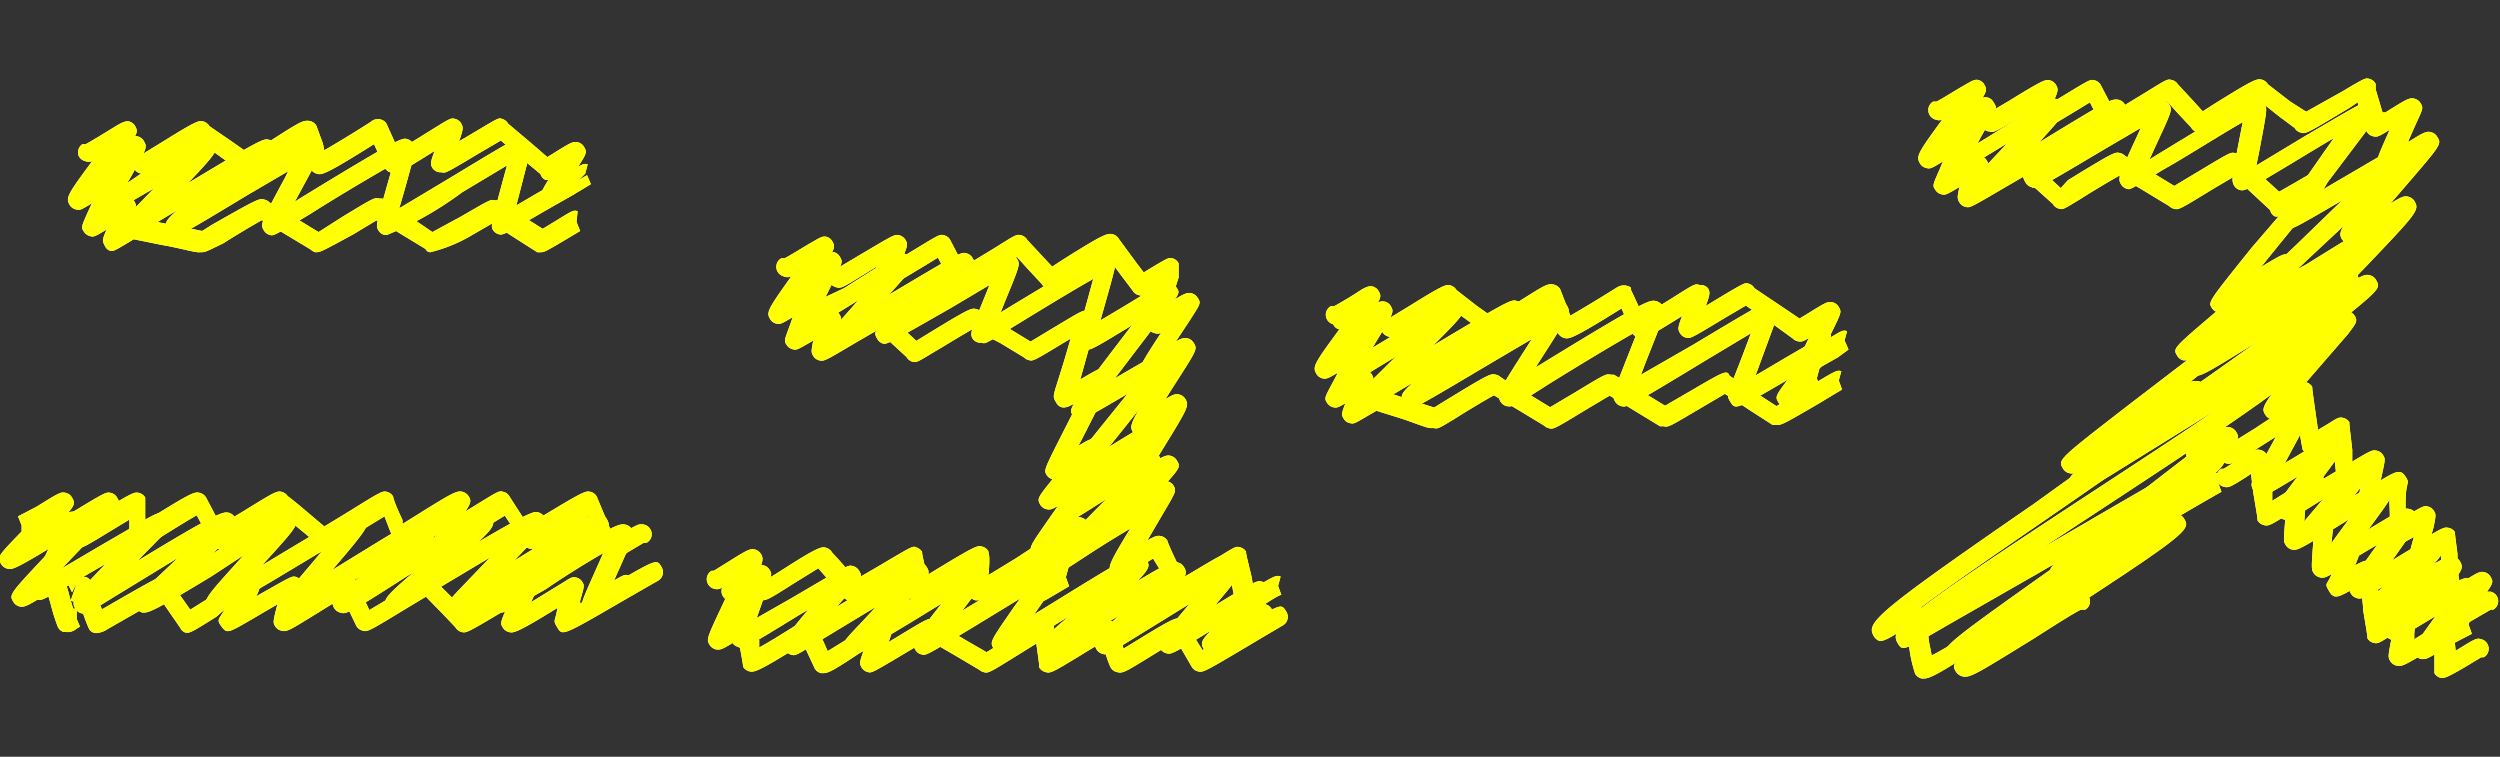 <svg xmlns="http://www.w3.org/2000/svg" width="69.38" height="21" viewBox="0 0 69.38 21"><rect x="0" y="0" width="69.38" height="21" fill="#333333" stroke="none"/>  <defs>    <style>      .a {        fill: #fff;      }      .b {        fill: #ff0;      }      .c {        fill: none;      }    </style>  </defs>  <title>アセット 7</title>  <g>    <g>      <g>        <path class="a" d="M16.44,17h-.08a.27.27,0,0,1-.17-.13c-.07-.12-.07-.12.27-.89l.28-.63c-.47.27-1.13.68-1.59,1C14,17,14,17,13.89,17a.28.28,0,0,1-.17-.13c-.1-.19-.06-.24.31-.53-1.17.71-1.2.7-1.33.66a.28.28,0,0,1-.17-.13c-.11-.18-.09-.19.36-.66l.71-.74-2.26,1.35C11,17,11,17,10.91,17a.27.27,0,0,1-.17-.13c-.12-.21-.1-.27.75-1l-.35.22c-1.55,1-1.55.95-1.7.91a.28.28,0,0,1-.17-.13c-.11-.2,0-.26.33-.57L10,16C8.24,17,8.22,17,8.06,17a.28.28,0,0,1-.17-.13c-.12-.2-.1-.22.8-1.28l.24-.29-1.4.84C6.07,17,6.07,17,5.93,17a.27.27,0,0,1-.17-.13c-.13-.22-.06-.29,1-1.46l0,0L5.86,16C4.13,17.05,4.11,17,3.95,17a.29.29,0,0,1-.17-.13c-.11-.2-.11-.2.6-.86l.56-.53L3.19,16.55c-.81.5-.81.5-.93.47a.27.27,0,0,1-.17-.13c-.11-.2-.11-.26.84-1.24-1.73,1-1.72,1-1.86,1a.27.27,0,0,1-.16-.13c-.09-.15-.1-.17.49-1.4-.21.13-.27.14-.37.12a.27.27,0,0,1-.17-.13.27.27,0,0,1,.1-.37l.07,0,.33-.2c.49-.31.58-.37.72-.33a.28.28,0,0,1,.17.13c.08.13.08.13-.27.85l-.29.6,1-.59,1.1-.64c.63-.37.73-.42.87-.18s.12.2-.85,1.19l0,0c2.3-1.4,2.39-1.37,2.54-1.34a.29.29,0,0,1,.17.13c.1.17.14.24-.61,1C7.68,14.21,7.81,14.17,8,14.21a.3.3,0,0,1,.18.13c.12.21.07.28-.91,1.35h0c2.52-1.52,2.55-1.51,2.71-1.47a.28.28,0,0,1,.17.13c.12.21.08.29-.93,1.47l.55-.34c2.13-1.31,2.16-1.3,2.33-1.26a.29.29,0,0,1,.17.13c.08.14.12.21-.27.59,1.21-.73,1.33-.76,1.47-.72a.29.29,0,0,1,.17.13c.1.17.08.29-.38.7,1.5-.88,1.57-.86,1.68-.83a.28.28,0,0,1,.17.13c.1.17.12.21-.84,1.21l.18-.11c2-1.24,2.05-1.23,2.21-1.19a.28.28,0,0,1,.17.13c.06.1.1.17,0,.34.35-.19.44-.19.53-.17a.29.29,0,0,1,.18.13c.07.13.08.13-.5,1.42.29-.17.31-.17.41-.14l-.07.26-.23.14.23-.14.1.25-.36.21C16.63,17,16.53,17,16.44,17Z"/>        <path class="a" d="M10.74,6.52h-.07a.28.28,0,0,1-.17-.13c-.07-.13-.07-.13.23-1.2l.18-.63c-.61.34-1.71,1-2.32,1.39-1,.6-1,.6-1.1.57a.27.27,0,0,1-.17-.13c-.1-.17-.08-.22.58-1.44L8,4.75,6.89,5.4C5,6.54,5,6.54,4.83,6.51a.27.27,0,0,1-.17-.13c-.09-.16-.12-.21.25-.54-1.17.7-1.19.7-1.31.67a.27.27,0,0,1-.17-.12c-.11-.18-.11-.18.51-.82l.33-.34C2.94,6,2.94,6,2.79,6a.28.28,0,0,1-.17-.13c-.09-.16-.06-.24.41-1.08a.3.3,0,0,1-.25,0,.28.28,0,0,1-.17-.13.27.27,0,0,1,.1-.37l.09,0c.12-.06.47-.28.61-.37s.27-.17.38-.14A.27.27,0,0,1,4,3.93c.09.16.08.17-.38,1l-.09.15L4,4.76c1.59-1,1.61-1,1.77-.93A.28.28,0,0,1,5.95,4c.09.16.11.2-.73,1.08,2.08-1.25,2.1-1.24,2.25-1.2A.28.28,0,0,1,7.64,4c.09.15.11.22-.21.51,1.14-.67,1.16-.67,1.27-.64A.27.27,0,0,1,8.87,4c.1.16.08.18-.5,1.25l-.19.35.12-.08c2.81-1.72,2.87-1.7,3-1.66a.29.29,0,0,1,.17.13c.07.13.08.14-.27,1.38l-.12.41,1.42-.85c1.85-1.12,1.86-1.12,2-1.08a.28.28,0,0,1,.17.13c0,.13,0,.13,0,.4L14.33,5.7l.53-.31c.95-.55.94-.56,1.06-.52l-.07.26-.23.13.23-.13.12.24-.84.48c-1.17.68-1.17.68-1.29.65a.27.27,0,0,1-.16-.12c-.06-.11-.07-.11.39-1.79l-1.25.75A9.57,9.57,0,0,1,10.74,6.52Z"/>        <path class="a" d="M2.67,17.57a.23.23,0,0,1-.2-.12s-.07-.15-.13-.33l-.17-.45a.24.24,0,0,1-.21,0l.18-.51L2,16.44l-.12-.24L2,16.14c.18-.11.39-.23.53,0,0,0,0,.09.3.77C4.41,16,4.42,16,4.56,16a.27.27,0,0,1,.17.13l.31.45.24.34.43-.27C6.75,16,6.84,16,7,16a.28.28,0,0,1,.17.13c.06.11.06.18-.06.42,1-.57,1-.57,1.1-.54a.27.27,0,0,1,.17.14c0,.09,0,.13,0,.34l-.07.25.21-.13c1-.62,1-.64,1.19-.6a.28.28,0,0,1,.17.13h0l.2.43.17.36.79-.47c.77-.47.77-.47.9-.44a.27.27,0,0,1,.17.13l.53.53.29.29,1-.59c.65-.39.65-.39.77-.36a.27.27,0,0,1,.17.13c.07.11.07.12-.13.56l.93-.57c.17-.11.22-.14.33-.11a.27.27,0,0,1,.16.12c.06.1.06.11-.06.52l0,.08.94-.55c1.19-.69,1.19-.69,1.32-.46a.27.27,0,0,1-.09.37h0l-.94.54c-1.72,1-1.72,1-1.86.77s-.06-.15,0-.55c-1.16.72-1.23.7-1.35.67a.28.28,0,0,1-.17-.13c-.06-.1-.07-.12.09-.49-1.09.65-1.1.65-1.23.62a.28.28,0,0,1-.17-.13L12.25,17l-.43-.44-.5.3c-1.12.68-1.12.68-1.26.64a.27.27,0,0,1-.17-.13l-.3-.62-.08-.17-.71.44c-.81.5-.84.52-1,.48a.28.28,0,0,1-.17-.13c-.05-.09-.06-.11.07-.6l-.7.41c-.67.39-.7.41-.85.21s-.08-.19.09-.48L6,17.12c-.72.45-.74.46-.87.43A.27.27,0,0,1,5,17.42l-.36-.52-.19-.28L3,17.45A.66.66,0,0,1,2.67,17.57Zm7.2-1.44h0Z"/>        <path class="a" d="M17,15.59H17a.27.27,0,0,1-.17-.13s0-.07-.37-.89l-.11-.26-1,.61c-.55.33-.55.34-.67.3a.27.27,0,0,1-.16-.13l-.26-.4-.25-.38-.23.14c-1.36.82-1.36.81-1.51.78a.27.27,0,0,1-.17-.13c-.06-.1-.08-.14.07-.4l-.17.11c-.71.45-.72.46-.86.42a.28.28,0,0,1-.17-.13l-.17-.43-.13-.34-.54.33c-1,.6-1,.61-1.14.57a.28.28,0,0,1-.17-.13l-.64-.53-.36-.3-.68.41c-.9.56-.95.58-1.09.55a.28.28,0,0,1-.17-.13l-.14-.27-.28-.53c-.25.14-.68.41-.94.57-.63.39-.63.39-.76.36a.27.27,0,0,1-.17-.13c0-.08,0-.08,0-.68l-.56.34c-.77.47-.77.46-.9.43l.07-.26.23-.13-.24.13L2,14.67l.65-.38c1.06-.64,1.07-.64,1.21-.61a.27.27,0,0,1,.17.13c0,.08,0,.08,0,.58v.08l.11-.07c1.19-.74,1.26-.76,1.41-.72a.28.28,0,0,1,.17.13l.4.76,0,0,.63-.38c.89-.55.93-.57,1.07-.54a.28.28,0,0,1,.17.13H8s.21.16.42.34l.58.49.74-.45c.85-.53.88-.54,1-.51a.27.27,0,0,1,.17.13s0,.1.26.65l0,.11.37-.23c1.05-.66,1.15-.7,1.3-.66a.29.29,0,0,1,.17.13c.07.12.06.17-.09.41l.39-.24c.54-.33.54-.33.66-.3a.27.27,0,0,1,.17.13l.38.59.13.2.23-.14c1.35-.82,1.37-.81,1.51-.78a.27.27,0,0,1,.17.13l.23.55.24.58.08,0c.56-.35.62-.39.77-.35a.28.28,0,0,1,.17.13.27.27,0,0,1-.1.37l-.08,0-.47.28C17.19,15.54,17.11,15.59,17,15.59Z"/>        <path class="a" d="M1.84,17.54H1.77a.27.27,0,0,1-.16-.13,5.31,5.31,0,0,1-.21-.67l-.08-.27c-.58.36-.65.39-.78.36a.27.27,0,0,1-.17-.13c-.12-.2-.12-.2,1-1.39l.23-.23c-1.23.75-1.26.73-1.4.7a.28.28,0,0,1-.17-.13c-.11-.19-.11-.2.57-.9l0-.17.23-.13-.23.13-.1-.25L1,14.07c.65-.4.69-.43.83-.39a.27.27,0,0,1,.17.13c.08.15.11.19-.23.55l.1-.06c1.07-.65,1.07-.65,1.21-.62a.27.27,0,0,1,.17.13c.13.22.13.23-1.45,1.88l-.15.16a.27.27,0,0,1,.08.08,4.69,4.69,0,0,1,.21.66l.09.3h.1l0,.18,0,.11h0l.09.21-.1.06A.37.37,0,0,1,1.84,17.54Zm0-.28-.06,0Z"/>        <path class="a" d="M15.3,5.69h-.07a.27.27,0,0,1-.17-.13c-.08-.13-.07-.2.16-.57h-.09A.27.27,0,0,1,15,4.83l-.46-.38-.64-.55-.65.38c-.9.54-.89.53-1,.5A.27.27,0,0,1,12,4.66c-.06-.11-.06-.14.06-.47-1,.63-1.06.64-1.21.6a.28.28,0,0,1-.17-.13L10.38,4c-1.38.87-1.46.86-1.59.82a.29.29,0,0,1-.17-.13,5.43,5.43,0,0,1-.21-.55L8.36,4l-.47.29c-.86.54-.94.58-1.09.54a.28.28,0,0,1-.13-.08l-.51-.37-.64-.46-.72.44c-.73.45-.77.49-.91.45a.28.28,0,0,1-.17-.13.27.27,0,0,1,.1-.37l.08,0,.62-.38c.93-.58,1-.59,1.12-.56a.28.28,0,0,1,.17.13l.67.46.44.31.69-.43c.75-.48.81-.51,1-.48a.28.28,0,0,1,.17.13l.18.49L9,4.17c.19-.11.57-.33,1.28-.78a.3.3,0,0,1,.3-.07.27.27,0,0,1,.15.12l.07.16.26.57.81-.5c.64-.4.64-.4.76-.37a.27.27,0,0,1,.17.13c.06.11.06.15-.06.49l.19-.11c.91-.54.9-.55,1-.51a.27.27,0,0,1,.17.13l.71.6.38.33.16-.1c.5-.31.55-.34.69-.31a.27.27,0,0,1,.17.13c.08.14.08.17-.17.55.16-.09.19-.09.27-.07l-.07.26L16.06,5l.23-.14.11.25-.33.2C15.53,5.61,15.4,5.69,15.3,5.69Z"/>        <path class="a" d="M3.77,6.24H3.7L3.77,6,4,5.83,3.77,6l-.11-.24.08,0c.16-.1.23-.14.35-.12L4,5.82,3.79,6,4,5.82l.1.25L4,6.13A.48.48,0,0,1,3.77,6.24Z"/>        <path class="a" d="M11.94,7a.15.15,0,0,1-.13-.09l-1.3-.79-.07,0-.63.38C8.89,7,8.89,7,8.75,7a.28.28,0,0,1-.12-.07L8,6.55l-.73-.44c-.24.13-.79.46-1.07.64C5.69,7,5.69,7,5.57,7L5.5,7c-.12,0-.62-.14-1-.2l-.79-.16-.18.11c-.39.23-.39.23-.5.2A.27.27,0,0,1,2.9,6.8c-.06-.11-.07-.14.06-.43-.35.21-.36.21-.47.18a.27.27,0,0,1-.16-.12c-.08-.12-.08-.12.11-.55l.11-.24c-.32.2-.34.2-.45.17a.27.27,0,0,1-.17-.13c-.11-.19-.06-.28.63-1.21a.26.26,0,0,1-.2,0,.28.28,0,0,1-.17-.13A.27.27,0,0,1,2.29,4l.09,0c.14-.07.59-.35.77-.46s.31-.19.43-.17a.27.27,0,0,1,.17.13c.1.18.09.2-.6,1.13L3,4.73a.22.22,0,0,1,.13,0,.27.27,0,0,1,.17.13c.06.11.07.13-.2.77.34-.2.36-.19.46-.17a.27.27,0,0,1,.17.13c.06.11.07.14-.07.46h.1l.06,0,.79.16c.52.1.8.16,1,.2l.27-.17C7.18,5.5,7.2,5.5,7.34,5.54a.28.28,0,0,1,.13.07c.08.06.5.31.78.47l.59.36L9.53,6c.86-.52.86-.52,1-.49l.08,0,.19.11L12,6.44,12.81,6c.81-.47.81-.47.92-.44l.09,0,.78.5.46.29.38-.23c.47-.29.47-.29.59-.26L16,6.16l-.23.13L16,6.16l.1.25-.35.21C15.11,7,15.1,7,15,7l-.09,0-.58-.37-.67-.43-.57.33A4.19,4.19,0,0,1,11.94,7Z"/>      </g>      <g>        <path class="a" d="M23.7,18.17h-.08a.28.28,0,0,1-.17-.13c-.1-.18-.1-.18.46-.77l.4-.43-1.52.92c-.71.44-.71.44-.83.41a.27.27,0,0,1-.17-.13c-.11-.18-.09-.25.64-1.12l-.19.11c-1.63,1-1.63,1-1.76.92a.27.27,0,0,1-.16-.12c-.08-.13-.08-.14.31-1.3-.24.15-.29.16-.4.14a.27.27,0,0,1-.17-.13.27.27,0,0,1,.1-.37l.07,0,.29-.18c.45-.28.53-.33.67-.3a.28.28,0,0,1,.17.13c.07.11.07.11-.16.76l-.2.57,1-.57c1.53-.9,1.54-.91,1.67-.87a.27.27,0,0,1,.17.13c.11.18.11.18-.62,1l0,0c2.11-1.28,2.18-1.27,2.33-1.23a.29.29,0,0,1,.17.13c.09.16.13.22-.52.93,1.73-1.08,1.84-1.11,2-1.07a.29.29,0,0,1,.18.13c.11.19.08.24-.68,1.22l.13-.08c2.19-1.32,2.21-1.32,2.37-1.27a.28.28,0,0,1,.17.13c.11.18.08.25-.67,1.32l.73-.45c2-1.24,2.06-1.23,2.22-1.19a.28.28,0,0,1,.17.13c.08.14.12.21-.26.59.95-.57,1-.56,1.13-.52a.29.29,0,0,1,.17.13c.1.17.07.28-.35.69,1.51-.89,1.57-.87,1.69-.84a.28.28,0,0,1,.17.13c.09.15.11.19-.65,1.08,1.15-.7,1.17-.69,1.3-.66a.28.28,0,0,1,.17.13c.07.13.11.18-.15.5h.08a.28.28,0,0,1,.17.13.27.27,0,0,1-.1.37l-.1,0c-.14.06-.58.34-.82.49-.52.32-.52.33-.65.29A.27.27,0,0,1,33.4,18c-.11-.18,0-.27.19-.49-1.08.66-1.08.65-1.22.62A.27.27,0,0,1,32.2,18c-.1-.16-.07-.19.27-.6l.54-.64L31,18c-.29.17-.3.18-.42.14a.27.27,0,0,1-.15-.12c-.11-.2-.08-.26.6-.92l-.41.25c-1.35.83-1.35.83-1.5.79a.27.27,0,0,1-.17-.13c-.12-.19,0-.27.3-.55l.39-.34c-1.72,1.06-1.74,1.06-1.9,1a.28.28,0,0,1-.17-.13c-.1-.18-.09-.19.56-1.13l.18-.25L27,17.41c-1.3.78-1.3.79-1.43.75a.27.27,0,0,1-.17-.13c-.11-.2-.07-.26.73-1.28l0,0-.88.54C24.06,18,23.83,18.17,23.7,18.17Z"/>        <path class="a" d="M29.35,15.9h-.07a.27.27,0,0,1-.17-.13c-.12-.2-.12-.2.89-1.21l.7-.71h0c-1,.64-1,.64-1.18.6a.28.28,0,0,1-.17-.13c-.09-.16-.11-.19.5-.73a.24.24,0,0,1-.2,0,.28.28,0,0,1-.17-.13c-.09-.17-.09-.17,1.1-1.65l.71-.88c-1.24.73-1.25.73-1.37.7a.27.27,0,0,1-.16-.12c-.1-.17-.11-.18,1.65-2.48-1.15.7-1.16.7-1.3.66a.28.28,0,0,1-.17-.13c-.07-.13-.07-.13.23-1.2l.17-.62c-.57.32-1.55.92-2.09,1.25-.91.56-.91.56-1,.52A.27.27,0,0,1,27,9.41c-.09-.15-.07-.2.38-1.3l.08-.2-1.06.63c-1.75,1-1.75,1-1.88,1a.27.27,0,0,1-.17-.13c-.09-.15-.12-.21.24-.54-1.19.72-1.2.71-1.33.68a.27.27,0,0,1-.16-.12c-.1-.17-.1-.17.43-.77l.29-.33-.14.09c-1.3.8-1.3.79-1.45.75A.28.28,0,0,1,22.08,9c-.09-.16-.06-.23.36-1a.29.29,0,0,1-.23,0A.28.28,0,0,1,22,7.9a.27.27,0,0,1,.1-.37l.08,0c.11-.05.43-.25.56-.33S23,7,23.15,7a.27.27,0,0,1,.16.13c.09.15.08.16-.32.95l-.08.16L23.42,8C25,7,25,7,25.13,7.05a.28.28,0,0,1,.17.13c.09.16.11.19-.63,1,2-1.19,2-1.19,2.15-1.15a.27.27,0,0,1,.17.13c.09.15.11.21-.21.51C27.92,7,27.94,7,28.06,7.06a.27.27,0,0,1,.17.13c.08.14.08.16-.32,1.13l-.14.35.18-.11C30.53,7,30.59,7,30.75,7a.29.29,0,0,1,.17.13c.07.13.08.14-.27,1.37l-.11.39.64-.38c1.15-.7,1.15-.7,1.3-.66a.27.27,0,0,1,.17.13c.1.15.1.15-.34.72l-1.37,1.8.22-.13c1.14-.66,1.14-.67,1.26-.64a.27.27,0,0,1,.16.12c.1.18.1.18-1.59,2.29l-.21.26.16-.1c1.05-.64,1.05-.64,1.19-.61a.27.27,0,0,1,.17.13c.08.14.1.19-.47.71a.27.27,0,0,1,.17,0,.29.29,0,0,1,.17.13c.12.21.15.26-1.17,1.61.58-.34.67-.35.78-.32a.29.29,0,0,1,.18.13.27.27,0,0,1-.23.4c-.23.09-1.08.62-1.54.92S29.44,15.9,29.35,15.9Z"/>        <path class="a" d="M34.59,17h-.07a.27.27,0,0,1-.17-.13,3.37,3.37,0,0,1-.18-.8l0-.22h0c-1.27.79-1.31.78-1.45.74a.28.28,0,0,1-.17-.13h0l-.12-.26L32,15.5l-.42.26c-.44.27-.45.28-.57.25a.27.27,0,0,1-.17-.13c-.09-.15-.11-.18.68-1.46-.24.14-.26.13-.35.11a.27.27,0,0,1-.17-.13c-.09-.15-.11-.18.26-.59a.27.27,0,0,1-.16-.12c-.11-.18-.07-.27.68-1.48L32,12c-.22.13-.29.15-.39.12a.28.28,0,0,1-.17-.13c-.1-.18-.09-.24.72-1.51-.16.09-.22.1-.32.08a.28.28,0,0,1-.17-.13c-.09-.16-.11-.19.55-1.19a.24.24,0,0,1-.19,0,.28.28,0,0,1-.17-.13C31.73,9,31.73,9,32,8.06c-.28.16-.3.16-.4.13a.27.27,0,0,1-.17-.13l-.34-.45-.37-.5c-.24.13-.68.41-.94.57-.58.36-.57.36-.7.33a.27.27,0,0,1-.17-.13l-.39-.42-.3-.33-.34.21c-1.13.7-1.16.7-1.3.66a.28.28,0,0,1-.17-.13l-.24-.45-.14-.27-.36.22c-1.09.66-1.1.66-1.24.62a.28.28,0,0,1-.17-.13c-.06-.11-.07-.14.07-.46l-.23.14c-.76.47-.76.47-.9.43a.27.27,0,0,1-.17-.13.27.27,0,0,1,.1-.37l.07,0,.62-.37c1-.59,1-.6,1.14-.57a.28.28,0,0,1,.17.13c.06.11.07.14-.07.46l.33-.2c.69-.42.69-.42.81-.39a.27.27,0,0,1,.17.13l.27.52.11.22.84-.51c.62-.39.62-.39.75-.36a.27.27,0,0,1,.17.13l.41.44.28.3.29-.19c1.16-.73,1.24-.74,1.39-.71a.29.29,0,0,1,.17.13l.47.64.22.29.33-.2c.36-.21.36-.21.47-.19a.27.27,0,0,1,.17.14c0,.1,0,.12,0,.39l-.22.68c.38-.24.46-.27.58-.24a.28.28,0,0,1,.17.13c.09.14.09.14-.24.65l-.37.56c.17-.1.23-.11.33-.09a.28.28,0,0,1,.17.13c.1.17.1.17-.51,1.12l-.28.44c.23-.14.29-.16.39-.13a.28.28,0,0,1,.17.13c.1.18.08.23-.63,1.38l-.2.33c.28-.16.33-.16.42-.14a.28.28,0,0,1,.17.13c.09.15.11.18-.25.58a.27.27,0,0,1,.17.14c.07.13,0,.21-.09.39L31.84,15c.24-.14.29-.14.39-.12a.28.28,0,0,1,.17.13s0,.08.46,1c.27-.15.73-.44,1-.58.44-.27.44-.27.56-.24a.27.27,0,0,1,.16.12c0,.05,0,.06.15.68l.06.34c.61-.37.63-.37.75-.33l-.07.26-.23.13.23-.13.09.25c-.08,0-.49.28-.65.38S34.66,17,34.59,17Z"/>        <path class="a" d="M22.86,18.68h-.08a.28.28,0,0,1-.17-.13l-.32-.69c-1.3.82-1.37.8-1.5.77a.29.29,0,0,1-.17-.13c0-.06,0-.06-.11-.67v-.1h0c-.44.28-.51.32-.65.29a.28.28,0,0,1-.17-.13c-.09-.15-.08-.17.41-1.21l.26-.56c-.38.24-.42.25-.54.22a.27.27,0,0,1-.17-.13.27.27,0,0,1,.1-.37l.06,0,.37-.23c.56-.35.63-.39.77-.36a.28.28,0,0,1,.17.13c.09.16.08.21-.54,1.55l-.09.19c.17-.1.22-.11.31-.09a.28.28,0,0,1,.17.13c0,.06,0,.06.1.61l0,.2c.2-.11.55-.32,1.15-.7a.4.4,0,0,1,.26-.06.27.27,0,0,1,.16.13l.08.17.25.56.81-.5c.64-.4.64-.4.77-.37a.27.27,0,0,1,.17.13c.06.11.06.16-.06.49l.18-.11c.91-.55.91-.55,1-.51a.27.27,0,0,1,.13.07c.1.07.57.34.89.53l.52.3.52-.32c1-.61,1-.63,1.17-.59a.28.28,0,0,1,.17.13c0,.06,0,.06.06.47V18l.67-.4c.69-.42.69-.42.81-.39a.27.27,0,0,1,.17.13,5.27,5.27,0,0,1,.23.66v0l.46-.28c.91-.56,1-.58,1.1-.55a.28.28,0,0,1,.17.13l.26.42.2.32,1.27-.74c.92-.55.92-.55,1.06-.32a.27.27,0,0,1-.09.37l0,0-.66.39c-1.56.93-1.56.93-1.71.89a.27.27,0,0,1-.17-.13L32.78,18l-.14-.22-.65.4c-.81.5-.83.51-1,.47a.27.27,0,0,1-.17-.13,2.62,2.62,0,0,1-.14-.39l-.1-.3-.32.19c-1.09.67-1.1.67-1.25.63a.28.28,0,0,1-.17-.13c0-.07,0-.08-.08-.66l-.58.36c-.74.46-.76.47-.89.43a.28.28,0,0,1-.11-.06l-.59-.35-.84-.49-.67.4c-.89.53-.89.53-1,.5a.27.27,0,0,1-.17-.13c-.06-.11-.06-.14.06-.47C23.17,18.58,23,18.68,22.86,18.68Z"/>        <path class="a" d="M27.15,16.66h-.08a.28.28,0,0,1-.17-.13c0-.07,0-.07,0-.39l0-.29-1,.59c-.39.24-.54.33-.68.1,0-.07,0-.07-.13-.69l-.48.28c-1,.56-1,.56-1.07.53a.27.27,0,0,1-.16-.12l-.55-.63-.12-.14-.68.42c-.72.46-.78.49-.93.46A.28.28,0,0,1,21,16.5a.27.27,0,0,1,.1-.37l.09,0c.1-.05.4-.24.62-.38.86-.55,1-.59,1.11-.55a.28.28,0,0,1,.17.13h0l.22.24.44.51.67-.39c.91-.54.91-.54,1-.5a.27.27,0,0,1,.17.13c0,.05,0,.05.09.46l0,.21c1.41-.86,1.44-.86,1.58-.82a.28.28,0,0,1,.17.13c0,.08.06.09,0,.66l.77-.47c1.52-1,1.6-1,1.76-.93a.29.29,0,0,1,.17.13c.1.17.08.21-.48,1.07h0l-.07.26-.23.14.23-.14.09.25-.39.23c-.32.19-.34.21-.45.17a.27.27,0,0,1-.16-.13c-.1-.17-.07-.22.46-1l-.69.43C27.47,16.55,27.27,16.66,27.15,16.66Z"/>        <path class="a" d="M28.9,15.48h-.08a.27.27,0,0,1-.17-.13c-.09-.16-.09-.16.43-.91l.28-.4c-.19.11-.23.11-.32.09a.27.27,0,0,1-.18-.14c-.07-.15-.08-.16.35-.69h0a.27.27,0,0,1-.17-.13c-.07-.13-.07-.13.53-1.31l.35-.69-.06,0c-.2.12-.41.24-.55,0s-.07-.11.4-1.77l-.17.1c-.86.52-.87.53-1,.49a.27.27,0,0,1-.12-.07l-.66-.4L27,9.13c-.24.13-.79.47-1.08.64-.48.29-.48.29-.59.27a.27.27,0,0,1-.17-.13l-.49-.45-.32-.3-.62.36c-.86.51-.86.51-1,.48a.27.27,0,0,1-.16-.12c-.06-.1-.06-.13,0-.43-.46.27-.46.27-.58.24a.27.27,0,0,1-.16-.12c-.07-.11-.07-.11.09-.54L22,8.8c-.33.2-.35.2-.46.18a.27.27,0,0,1-.17-.13c-.11-.18-.06-.27.59-1.18a.26.26,0,0,1-.21,0,.28.28,0,0,1-.17-.13.27.27,0,0,1,.1-.37l.09,0c.13-.06.57-.34.75-.44s.3-.19.41-.16a.27.27,0,0,1,.17.13c.1.18.09.2-.56,1.1l-.1.14a.23.23,0,0,1,.14,0,.27.27,0,0,1,.17.13c.06.1.07.12-.17.75.43-.26.44-.25.55-.22a.27.27,0,0,1,.17.13c.06.1.06.13,0,.43l.14-.08c1-.61,1-.61,1.17-.37l.41.37.41.38.21-.13c1.29-.79,1.32-.79,1.46-.75a.28.28,0,0,1,.13.07c.08.06.5.31.78.47l.59.36.63-.38c.82-.49.82-.5.95-.46a.27.27,0,0,1,.16.11c.07.1.07.1,0,.49l-.36,1.29h0c.55-.32.55-.32.66-.29a.27.27,0,0,1,.16.13c.08.14.08.14-.74,1.75l-.13.25c.34-.2.35-.2.46-.17a.27.27,0,0,1,.17.13c.07.13.09.16-.34.69h0a.28.28,0,0,1,.17.13c.1.17.09.24-.6,1.24a.29.29,0,0,1,.39.1.27.27,0,0,1-.1.37l-.1,0c-.12.06-.47.28-.65.39S29,15.48,28.9,15.48Z"/>      </g>      <g>        <path class="a" d="M49.6,11.29h-.08a.27.27,0,0,1-.17-.13c-.08-.14-.09-.16.26-.62-1.44.84-1.45.84-1.59.61s-.08-.14.57-1.9l-1.3.78c-2.12,1.29-2.14,1.28-2.3,1.24a.28.28,0,0,1-.17-.13c-.08-.15-.08-.16.37-1.3l.26-.66c-.66.37-1.83,1.08-2.47,1.48-1,.64-1,.64-1.17.61a.27.27,0,0,1-.17-.13c-.11-.19-.08-.24.75-1.54l.12-.19-1.17.69c-2.07,1.23-2.07,1.23-2.21,1.19a.27.27,0,0,1-.17-.13c-.09-.16-.12-.21.25-.54-1.1.66-1.11.65-1.24.62a.27.27,0,0,1-.16-.12c-.12-.19-.12-.19.58-.88l.34-.34c-1.26.77-1.27.77-1.41.73a.28.28,0,0,1-.17-.13c-.1-.17-.06-.25.46-1.1a.29.29,0,0,1-.24,0,.28.28,0,0,1-.17-.13.27.27,0,0,1,.1-.37l.09,0c.12-.06.5-.29.65-.39s.27-.17.39-.14a.27.27,0,0,1,.17.13c.09.16.08.18-.42,1l-.09.15.5-.3c1.63-1,1.65-1,1.81-1a.28.28,0,0,1,.17.13c.1.17.12.2-.8,1.11,2.14-1.28,2.17-1.28,2.32-1.24a.28.28,0,0,1,.17.13c.09.15.11.22-.21.51,1.14-.67,1.16-.66,1.27-.63a.27.27,0,0,1,.17.13c.1.18.09.2-.64,1.34l-.23.36.09-.05c3-1.84,3.08-1.83,3.26-1.78a.29.29,0,0,1,.17.13c.09.15.08.19-.44,1.49l-.16.42L47,9.56c2-1.2,2-1.19,2.14-1.15a.28.28,0,0,1,.17.13c.06.12.06.12-.09.52l-.5,1.36.71-.42c1.13-.66,1.13-.66,1.25-.63a.27.27,0,0,1,.17.13c.08.14.09.16-.36.74h0l-.07.26-.23.14.23-.14.1.25-.34.2C49.8,11.23,49.69,11.29,49.6,11.29Z"/>        <path class="a" d="M50.21,10.32h-.07a.28.28,0,0,1-.17-.13c-.08-.14-.06-.21.23-.81-.18.11-.22.11-.31.09a.27.27,0,0,1-.13-.07L49.21,9l-.76-.52-.66.39c-.89.54-.89.53-1,.5a.27.27,0,0,1-.17-.13c-.06-.11-.06-.14.06-.47-1,.63-1.07.64-1.21.6a.28.28,0,0,1-.17-.13L45,8.56c-1.39.87-1.46.85-1.59.82a.29.29,0,0,1-.17-.13,5.58,5.58,0,0,1-.2-.54l-.06-.16-.47.29c-.85.54-.94.58-1.09.54a.28.28,0,0,1-.13-.08l-.51-.37-.63-.46-.71.43c-.72.45-.77.48-.91.44a.27.27,0,0,1-.17-.13.27.27,0,0,1,.1-.37l.08,0,.61-.37c.88-.55,1-.59,1.1-.55a.28.28,0,0,1,.17.13L41,8.5l.44.31.69-.43c.76-.48.82-.52,1-.48a.28.28,0,0,1,.17.13l.19.49.09.24c.19-.11.57-.33,1.29-.78a.35.35,0,0,1,.39,0l0,.06.08.17.26.56.81-.5c.63-.4.63-.4.76-.36A.27.27,0,0,1,47.4,8c.06.11.06.16-.06.49l.18-.11c.91-.55.91-.54,1-.51a.27.27,0,0,1,.17.13l.79.53.46.31.2-.12c.53-.33.58-.36.72-.33a.28.28,0,0,1,.17.13c.08.14.08.14-.22.75l0,.09c.33-.2.34-.2.45-.17l-.07.26-.24.13.24-.13.11.25L51,9.92C50.43,10.24,50.31,10.32,50.21,10.32Z"/>        <path class="a" d="M38.24,11h-.07l.07-.26.24-.13-.24.13-.11-.24.08-.05c.16-.1.22-.15.35-.12l-.06.26-.23.13.23-.13.11.25-.1.06A.5.5,0,0,1,38.24,11Z"/>        <path class="a" d="M49.35,11.79h-.07l-.09,0-.59-.38-.73-.48-.56.33c-1,.59-1,.6-1.14.57l-.1,0-1.28-.78-.12-.07-.64.38c-.92.56-.92.56-1.06.52a.28.28,0,0,1-.12-.07l-.66-.4-.73-.44c-.24.13-.79.46-1.07.64-.49.3-.49.29-.6.27l-.09,0c-.11,0-.54-.18-.83-.27l-.67-.21-.21.12c-.42.25-.42.25-.54.22a.27.27,0,0,1-.16-.12c-.06-.1-.07-.14.05-.43-.24.14-.25.13-.35.11a.27.27,0,0,1-.16-.12c-.08-.13-.08-.13.18-.61l.12-.23c-.3.18-.33.18-.43.16a.27.27,0,0,1-.17-.13c-.11-.19-.06-.28.64-1.23A.23.23,0,0,1,37,9a.28.28,0,0,1-.17-.13.27.27,0,0,1,.1-.37l.09,0c.12-.06.52-.3.67-.4s.29-.18.4-.15a.27.27,0,0,1,.17.13c.1.18.09.2-.58,1.11l-.08.12a.25.25,0,0,1,.22,0,.28.28,0,0,1,.17.13c.07.12.08.14-.28.83a.23.23,0,0,1,.2,0,.27.27,0,0,1,.16.12c.06.1.06.15-.05.43a.21.21,0,0,1,.19,0l.08,0,.7.23.81.26.26-.16c1.29-.79,1.31-.79,1.46-.75a.28.28,0,0,1,.13.07c.08.06.5.31.78.47l.59.36.69-.41c.86-.52.86-.52,1-.49l.08,0,.24.14,1.18.72.79-.46c.86-.5.93-.54,1-.37l.82.53.48.31.86-.51c.81-.49.81-.49.94-.46l-.07.26-.23.13.23-.13.09.25-.68.41C49.63,11.69,49.46,11.79,49.35,11.79Z"/>      </g>      <g>        <path class="a" d="M67.27,18.29h-.08a.27.27,0,0,1-.16-.11c-.1-.15-.07-.21.18-.55l.38-.53-.93.56c-.13.08-.29.17-.43,0l0-.06c-.11-.18-.08-.24.45-.8-.64.39-.65.39-.77.36A.27.27,0,0,1,65.7,17c-.1-.18,0-.26.21-.5l.22-.22c-.58.35-.6.35-.72.32a.28.28,0,0,1-.17-.13c-.1-.18-.09-.2.58-1.14l.15-.21-.34.2c-.81.49-.8.49-.93.45a.27.27,0,0,1-.17-.13c-.11-.19-.07-.25.65-1.22l-.1.06c-.9.56-.93.58-1.08.54a.28.28,0,0,1-.17-.13c-.1-.17-.1-.17.37-.72l.26-.31-.5.31c-.45.28-.45.28-.57.25a.27.27,0,0,1-.17-.13c-.1-.17-.09-.24.54-1.06l-.52.31c-.39.23-.55.32-.69.08s-.1-.18.61-1.5l-.3.19c-.87.55-.93.59-1.08.55a.28.28,0,0,1-.17-.13.27.27,0,0,1,.1-.37l.1,0c.12-.06.49-.3.77-.47,1-.67,1.14-.71,1.3-.67a.29.29,0,0,1,.18.13c.08.14.08.14-.32.89l-.33.61.27-.16c1-.61,1-.61,1.16-.58a.27.27,0,0,1,.16.12c.1.17.1.17-.52,1l0,.06c.93-.56,1-.55,1.1-.52a.28.28,0,0,1,.17.13c.09.15.12.2-.42.86.66-.41.73-.41.85-.38a.28.28,0,0,1,.17.13c.11.19.08.23-.62,1.18,1-.6,1-.6,1.15-.56a.27.27,0,0,1,.17.13c.11.18.08.25-.66,1.29,1.08-.66,1.09-.66,1.23-.62a.28.28,0,0,1,.17.13c.08.13.11.19-.24.59.41-.24.46-.23.55-.2a.28.28,0,0,1,.17.13c.1.17.07.27-.34.7.47-.27.52-.25.6-.23a.27.27,0,0,1,.17.13c.08.14.1.17-.47,1,.23-.13.26-.12.34-.1l-.06.26-.23.14.23-.14.09.25L68,17.9C67.47,18.22,67.36,18.29,67.27,18.29Z"/>        <path class="a" d="M54.27,18.37H54.2a.28.28,0,0,1-.17-.13c-.16-.28-.16-.28,3.38-2.79l.27-.19-1.1.64L54.1,17.32c-1.31.76-1.3.76-1.44.52-.23-.4.15-.75,5.5-4.25,1.1-.72,2.32-1.52,3.32-2.2l-1.84,1.14c-1.83,1.14-1.83,1.14-2,1.1a.27.27,0,0,1-.17-.13c-.16-.27-.16-.27,2.5-2.13.76-.53,1.74-1.22,2.63-1.86-1.52.95-1.55.94-1.7.9a.28.28,0,0,1-.17-.13c-.11-.19-.12-.22,1.2-1.18h-.05A.28.28,0,0,1,61.72,9c-.11-.2-.11-.2,2-2.2L65,5.56c-1.4.82-1.41.81-1.52.78a.27.27,0,0,1-.16-.12c-.1-.16-.1-.18,1.45-2.39l-.62.37c-1.83,1.11-1.85,1.11-2,1.07A.28.28,0,0,1,62,5.15C61.93,5,61.93,5,62.12,4l.12-.61c-.57.32-1.63,1-2.21,1.32-.92.56-.92.56-1,.53a.27.27,0,0,1-.17-.13c-.09-.16-.07-.21.46-1.36l.09-.2-1.09.64c-1.8,1.07-1.8,1.07-1.95,1a.27.27,0,0,1-.16-.13c-.09-.16-.12-.21.25-.54-1.24.75-1.25.75-1.38.71a.27.27,0,0,1-.17-.12c-.1-.18-.1-.18.49-.81l.3-.32,0,0c-1.31.8-1.32.81-1.47.77A.27.27,0,0,1,54,4.72c-.09-.16-.06-.24.4-1.07a.3.3,0,0,1-.24,0A.28.28,0,0,1,54,3.56a.27.27,0,0,1,.1-.37l.09,0c.11-.06.46-.27.59-.36s.39-.24.54,0,.09.18-.36,1l-.08.15.49-.3c1.55-1,1.57-1,1.73-.91a.28.28,0,0,1,.17.13c.09.16.11.19-.68,1.05,2-1.22,2-1.21,2.21-1.18a.28.28,0,0,1,.17.13c.09.15.11.21-.21.51,1.14-.67,1.15-.67,1.27-.64a.27.27,0,0,1,.17.13c.09.15.08.17-.39,1.18l-.16.35.14-.09c2.66-1.63,2.72-1.61,2.89-1.57a.29.29,0,0,1,.17.13c.07.11.07.13-.15,1.29l-.08.4,1.31-.79c1.7-1,1.71-1,1.87-1a.28.28,0,0,1,.17.13c.08.16.08.16-.28.68L64.43,5.28l.82-.48c1.52-.89,1.52-.89,1.64-.86a.27.27,0,0,1,.16.13c.05.09.08.14-.12.37h0c-.29.34-1,1-2.81,2.69l-.36.34L64,7.34c1.61-1,1.61-1,1.76-.94a.27.27,0,0,1,.17.13c.06.1.09.16-.16.39h0c-.13.12-.35.29-.68.54h.13a.3.3,0,0,1,.18.13c.16.27.1.49-2.26,2.2.43-.22.61-.26.73-.23a.33.33,0,0,1,.19.14c.23.4-.19.79-5.59,4.33l-1.78,1.17c4.69-2.73,4.7-2.73,4.83-2.69a.27.27,0,0,1,.16.13c.17.3.18.31-4,3.24l-.2.14a.29.29,0,0,1,.14.12.27.27,0,0,1-.22.4c-.2.09-1,.57-1.56.93C54.63,18.24,54.4,18.37,54.27,18.37Z"/>        <path class="a" d="M68.06,17.53H68a.27.27,0,0,1-.18-.14c-.08-.15,0-.23.14-.43l.08-.1h0a.28.28,0,0,1-.17-.13c0-.07-.05-.09-.13-1.31v-.06l-.19.12c-.37.22-.37.22-.48.19a.27.27,0,0,1-.17-.13c-.05-.09-.06-.11.09-.64-.41.24-.51.27-.63.06s0-.08-.05-1c0,0,0-.09,0-.13-.53.32-.53.32-.65.29a.27.27,0,0,1-.17-.12c-.06-.1-.06-.11.07-.72l-.17.1c-.23.14-.26.16-.37.13a.27.27,0,0,1-.17-.13c0-.07,0-.08-.09-.89v-.19c-.51.31-.57.33-.69.3a.28.28,0,0,1-.17-.13s0,0-.07-.39c0-.19-.06-.53-.08-.79l-.21.13c-.36.23-.38.24-.51.21a.27.27,0,0,1-.17-.13c-.1-.18-.13-.22,1.08-1.69-.63.38-.65.38-.76.35A.27.27,0,0,1,63,10c-.12-.2-.13-.23.78-1A.27.27,0,0,1,63.69,9c-.14-.24-.1-.32,1.51-2l.24-.25a.31.31,0,0,1-.23,0A.29.29,0,0,1,65,6.65c-.13-.22-.1-.3,1.24-1.85h-.09A.28.28,0,0,1,66,4.66c-.08-.13-.09-.15.32-1.06-.32.2-.35.21-.47.18a.27.27,0,0,1-.17-.13,6.41,6.41,0,0,1-.25-.81L65.19,3c-1.2.72-1.2.72-1.34.68a.27.27,0,0,1-.17-.13l-.43-.32-.58-.46c-.22.12-.69.41-1,.58-.57.35-.57.36-.69.32a.27.27,0,0,1-.17-.13l-.41-.44-.28-.31L59.83,3c-1.13.7-1.16.7-1.3.66a.28.28,0,0,1-.17-.13l-.24-.45L58,2.84l-.36.22c-1.09.66-1.1.66-1.24.62a.28.28,0,0,1-.17-.13c-.06-.11-.07-.14.07-.46l-.21.13c-.75.46-.75.46-.88.43A.27.27,0,0,1,55,3.52a.27.27,0,0,1,.1-.37l.06,0,.61-.36c.94-.58,1-.59,1.12-.56a.28.28,0,0,1,.17.13c.06.11.07.14-.07.46l.33-.2c.69-.42.69-.42.81-.39a.27.27,0,0,1,.17.13l.27.52.11.21.84-.51c.63-.39.63-.39.75-.36a.27.27,0,0,1,.17.12l.39.42.3.33.28-.18c1.14-.71,1.21-.73,1.36-.7a.29.29,0,0,1,.17.13l.62.48L64,3.1l1-.56c.64-.38.64-.38.76-.35a.27.27,0,0,1,.17.14l0,.15.19.64.08,0c.59-.37.67-.42.81-.38a.28.28,0,0,1,.17.13c.07.13.07.13-.13.56l-.23.52c.43-.27.52-.32.65-.28a.28.28,0,0,1,.17.13c.12.2.12.2-.86,1.34l-.44.51c.32-.2.39-.22.5-.19a.28.28,0,0,1,.17.13c.14.24.07.32-1.39,1.85l-.38.39c.39-.23.43-.21.53-.19a.28.28,0,0,1,.17.13c.11.2.13.23-.69.9a.27.27,0,0,1,.1.1c.1.15,0,.24-.18.49L64,10.61h0a.28.28,0,0,1,.17.13c0,.07,0,.08.16,1.19l.3-.18c.25-.16.29-.18.41-.15a.27.27,0,0,1,.16.12c0,.07,0,.07.08.76l0,.33c.55-.33.57-.33.69-.3a.27.27,0,0,1,.17.13c.06.1.06.1-.07.69v0c.42-.25.55-.32.69-.1s0,.08,0,.74v.36l0,0c.51-.3.51-.3.63-.27a.27.27,0,0,1,.15.11c.07.11.06.13,0,.45l-.06.21c.34-.2.37-.2.48-.18a.27.27,0,0,1,.17.12c0,.06,0,.06.07.6,0,.21,0,.53.06.78l.08,0c.43-.27.48-.3.61-.27a.27.27,0,0,1,.17.13c.06.11.09.15-.1.41h.1a.27.27,0,0,1,.07.5l-.07,0-.55.32C68.23,17.47,68.13,17.53,68.06,17.53Z"/>        <path class="a" d="M67.8,18.81h-.07a.27.27,0,0,1-.17-.13c0-.06,0-.06,0-.47V18l-.06,0c-.81.49-.83.5-1,.47a.28.28,0,0,1-.17-.13c-.06-.1-.06-.14.06-.72-.38.23-.4.25-.52.22a.27.27,0,0,1-.17-.13c0-.06,0-.07-.12-.79,0-.2-.05-.45-.08-.65l-.08,0c-.51.31-.64.38-.78.14s-.07-.15.07-.48c-.19.11-.25.12-.34.09a.28.28,0,0,1-.17-.13c-.05-.09-.06-.1,0-.88-.45.27-.5.26-.6.24a.28.28,0,0,1-.17-.13c-.06-.1-.06-.1,0-.81v0c-.41.26-.48.3-.61.26a.28.28,0,0,1-.17-.13c0-.07,0-.07-.12-.78l-.06-.51-.15.1c-.43.27-.47.29-.6.26a.27.27,0,0,1-.07-.5l.06,0,.32-.2c.51-.32.57-.36.71-.32a.28.28,0,0,1,.17.13c0,.07,0,.09.15,1l0,.28.11-.07c.43-.27.48-.3.61-.27a.27.27,0,0,1,.17.13c.05.09.05.09,0,.76l0,.13.37-.23a.31.31,0,0,1,.36,0c.09.13.09.13.05.47l-.06.51.11-.07c.34-.21.37-.23.49-.2a.27.27,0,0,1,.17.13c.07.11.06.16-.08.5.3-.17.4-.18.51,0s.06.13.18,1.15l0,.28c.5-.31.56-.35.69-.31A.27.27,0,0,1,67,17c.05.09.05.09,0,.59l0,.15.26-.16c.54-.33.53-.32.66-.29a.27.27,0,0,1,.17.13c0,.07,0,.08.06.64l0,0c.55-.34.58-.36.71-.32a.27.27,0,0,1,.17.13.27.27,0,0,1-.1.37l-.07,0-.43.26C68,18.75,67.88,18.81,67.8,18.81Z"/>        <path class="a" d="M57.1,16.17c-.08,0-.11-.05-.16-.13-.17-.29-.19-.33,3.26-3l.48-.37a.27.27,0,0,1,.13-.3l.07,0,.31-.19c.47-.3.55-.36.7-.32a.28.28,0,0,1,.17.13c.13.23.13.23-1.53,1.51l-.83.64c1.79-1.06,1.8-1.05,1.93-1l-.07.26-.23.14.23-.14.09.25c-.12.06-1.22.7-2.1,1.22A11.51,11.51,0,0,1,57.1,16.17Z"/>        <path class="a" d="M53.4,18.83h-.07a.29.29,0,0,1-.18-.13,3.63,3.63,0,0,1-.17-.79l-.09-.47-.16.09c-.49.29-.57.33-.72.14-.22-.38-.1-.56,4.41-3.67l1.39-1c-.27.16-.3.15-.39.13a.27.27,0,0,1-.17-.13c-.14-.24-.14-.24,1.77-1.72L60.69,10h-.1a.28.28,0,0,1-.17-.13c-.12-.2-.12-.2,1.08-1.22a.27.27,0,0,1-.12-.11c-.1-.16-.1-.16,1.12-1.68L63.24,6a.18.18,0,0,1-.12,0A.27.27,0,0,1,63,5.83l-1-.93,0,0-.61.36c-.93.57-.93.57-1.07.53a.27.27,0,0,1-.12-.07l-.66-.4-.73-.44c-.24.13-.79.46-1.07.64-.49.3-.49.3-.6.27a.27.27,0,0,1-.17-.13l-.5-.45-.33-.3-.6.35c-.87.51-.87.51-1,.48a.27.27,0,0,1-.16-.12c-.06-.1-.07-.14,0-.43-.39.23-.4.23-.51.2a.27.27,0,0,1-.16-.12c-.08-.12-.08-.12.11-.55l.1-.24c-.34.21-.36.21-.47.18a.27.27,0,0,1-.17-.13c-.11-.19-.06-.28.62-1.21a.24.24,0,0,1-.18,0,.28.28,0,0,1-.17-.13.27.27,0,0,1,.1-.37l.09,0c.13-.06.57-.34.75-.44s.3-.19.41-.16a.27.27,0,0,1,.17.13c.1.18.09.2-.59,1.12l-.1.14a.23.23,0,0,1,.15,0,.27.27,0,0,1,.17.13c.06.1.07.12-.2.77.35-.21.37-.2.47-.18a.27.27,0,0,1,.17.13c.06.1.07.14-.05.43l.12-.07c.87-.51.87-.51,1-.48a.27.27,0,0,1,.16.13l.41.37.41.38L57.39,5c1.29-.79,1.31-.79,1.45-.75a.28.28,0,0,1,.13.07c.08.06.5.31.78.48l.59.36.7-.42c.87-.52.86-.52,1-.49a.27.27,0,0,1,.12.07l.16.15.93.85.44-.25c.66-.39.7-.41.85-.2s.11.19-1.59,2.29l-.2.25c.62-.38.64-.37.75-.34a.27.27,0,0,1,.17.13c.1.17.12.2-.88,1.05a.29.29,0,0,1,.16.13c.15.26.1.43-2.17,2.22a.43.43,0,0,1,.3,0,.3.3,0,0,1,.18.13c.2.35.09.54-4.5,3.7-1.19.82-2.58,1.77-3.44,2.42h0a3.76,3.76,0,0,1,.21.94l.08.4c.54-.28,1.84-1.09,2.92-1.76,3.28-2,3.67-2.22,3.9-2.17a.3.3,0,0,1,.18.13c.16.27.2.34-2.63,2.19a.27.27,0,0,1-.11.34l-.12,0c-.18.08-.79.47-1.29.79-1.62,1-1.79,1.11-2,1.06a.3.3,0,0,1-.18-.13c-.05-.09-.09-.15,0-.25C53.69,18.76,53.51,18.83,53.4,18.83Z"/>      </g>    </g>    <g>      <g>        <path class="b" d="M16.44,17h-.08a.27.27,0,0,1-.17-.13c-.07-.12-.07-.12.27-.89l.28-.63c-.47.27-1.13.68-1.59,1C14,17,14,17,13.89,17a.28.28,0,0,1-.17-.13c-.1-.19-.06-.24.31-.53-1.17.71-1.2.7-1.33.66a.28.28,0,0,1-.17-.13c-.11-.18-.09-.19.36-.66l.71-.74-2.26,1.35C11,17,11,17,10.91,17a.27.27,0,0,1-.17-.13c-.12-.21-.1-.27.75-1l-.35.22c-1.55,1-1.55.95-1.7.91a.28.28,0,0,1-.17-.13c-.11-.2,0-.26.33-.57L10,16C8.24,17,8.22,17,8.06,17a.28.28,0,0,1-.17-.13c-.12-.2-.1-.22.8-1.28l.24-.29-1.4.84C6.07,17,6.07,17,5.93,17a.27.27,0,0,1-.17-.13c-.13-.22-.06-.29,1-1.46l0,0L5.86,16C4.13,17.05,4.11,17,3.95,17a.29.29,0,0,1-.17-.13c-.11-.2-.11-.2.6-.86l.56-.53L3.19,16.55c-.81.5-.81.5-.93.47a.27.27,0,0,1-.17-.13c-.11-.2-.11-.26.84-1.24-1.73,1-1.72,1-1.86,1a.27.27,0,0,1-.16-.13c-.09-.15-.1-.17.49-1.4-.21.13-.27.14-.37.12a.27.27,0,0,1-.17-.13.27.27,0,0,1,.1-.37l.07,0,.33-.2c.49-.31.58-.37.72-.33a.28.28,0,0,1,.17.13c.08.13.08.13-.27.85l-.29.6,1-.59,1.1-.64c.63-.37.73-.42.87-.18s.12.2-.85,1.19l0,0c2.3-1.4,2.39-1.37,2.54-1.34a.29.29,0,0,1,.17.13c.1.17.14.24-.61,1C7.68,14.21,7.81,14.17,8,14.21a.3.3,0,0,1,.18.13c.12.21.07.28-.91,1.35h0c2.52-1.52,2.55-1.51,2.71-1.47a.28.28,0,0,1,.17.13c.12.21.08.29-.93,1.47l.55-.34c2.13-1.31,2.16-1.3,2.33-1.26a.29.29,0,0,1,.17.13c.08.14.12.21-.27.59,1.21-.73,1.33-.76,1.47-.72a.29.29,0,0,1,.17.13c.1.17.08.29-.38.7,1.5-.88,1.57-.86,1.68-.83a.28.28,0,0,1,.17.13c.1.17.12.21-.84,1.21l.18-.11c2-1.24,2.05-1.23,2.21-1.19a.28.28,0,0,1,.17.13c.06.1.1.17,0,.34.35-.19.44-.19.53-.17a.29.29,0,0,1,.18.13c.07.13.08.13-.5,1.42.29-.17.31-.17.41-.14l-.07.26-.23.14.23-.14.1.25-.36.21C16.63,17,16.53,17,16.44,17Z"/>        <path class="b" d="M10.74,6.52h-.07a.28.28,0,0,1-.17-.13c-.07-.13-.07-.13.23-1.2l.18-.63c-.61.34-1.71,1-2.32,1.39-1,.6-1,.6-1.1.57a.27.27,0,0,1-.17-.13c-.1-.17-.08-.22.58-1.44L8,4.75,6.89,5.4C5,6.54,5,6.54,4.83,6.51a.27.27,0,0,1-.17-.13c-.09-.16-.12-.21.25-.54-1.17.7-1.19.7-1.31.67a.27.27,0,0,1-.17-.12c-.11-.18-.11-.18.51-.82l.33-.34C2.94,6,2.94,6,2.79,6a.28.28,0,0,1-.17-.13c-.09-.16-.06-.24.41-1.08a.3.3,0,0,1-.25,0,.28.28,0,0,1-.17-.13.27.27,0,0,1,.1-.37l.09,0c.12-.06.47-.28.61-.37s.27-.17.38-.14A.27.27,0,0,1,4,3.93c.09.16.08.17-.38,1l-.09.15L4,4.76c1.59-1,1.61-1,1.77-.93A.28.28,0,0,1,5.95,4c.09.16.11.2-.73,1.08,2.08-1.25,2.1-1.24,2.25-1.2A.28.28,0,0,1,7.64,4c.09.15.11.22-.21.51,1.14-.67,1.16-.67,1.27-.64A.27.27,0,0,1,8.87,4c.1.16.08.18-.5,1.25l-.19.35.12-.08c2.81-1.72,2.87-1.7,3-1.66a.29.29,0,0,1,.17.13c.07.13.08.14-.27,1.38l-.12.41,1.42-.85c1.85-1.12,1.86-1.12,2-1.08a.28.28,0,0,1,.17.13c0,.13,0,.13,0,.4L14.33,5.7l.53-.31c.95-.55.94-.56,1.06-.52l-.07.26-.23.13.23-.13.12.24-.84.48c-1.17.68-1.17.68-1.29.65a.27.27,0,0,1-.16-.12c-.06-.11-.07-.11.39-1.79l-1.25.75A9.57,9.57,0,0,1,10.74,6.52Z"/>        <path class="b" d="M2.67,17.57a.23.23,0,0,1-.2-.12s-.07-.15-.13-.33l-.17-.45a.24.24,0,0,1-.21,0l.18-.51L2,16.44l-.12-.24L2,16.14c.18-.11.39-.23.53,0,0,0,0,.09.3.77C4.41,16,4.42,16,4.56,16a.27.27,0,0,1,.17.13l.31.45.24.34.43-.27C6.75,16,6.84,16,7,16a.28.28,0,0,1,.17.13c.06.11.06.18-.06.42,1-.57,1-.57,1.1-.54a.27.27,0,0,1,.17.14c0,.09,0,.13,0,.34l-.07.25.21-.13c1-.62,1-.64,1.19-.6a.28.28,0,0,1,.17.13h0l.2.43.17.36.79-.47c.77-.47.77-.47.9-.44a.27.27,0,0,1,.17.13l.53.53.29.29,1-.59c.65-.39.65-.39.77-.36a.27.27,0,0,1,.17.13c.07.11.07.12-.13.56l.93-.57c.17-.11.22-.14.33-.11a.27.27,0,0,1,.16.12c.06.1.06.11-.06.52l0,.08.94-.55c1.19-.69,1.19-.69,1.32-.46a.27.27,0,0,1-.09.37h0l-.94.54c-1.72,1-1.72,1-1.86.77s-.06-.15,0-.55c-1.16.72-1.23.7-1.35.67a.28.28,0,0,1-.17-.13c-.06-.1-.07-.12.09-.49-1.09.65-1.1.65-1.23.62a.28.28,0,0,1-.17-.13L12.25,17l-.43-.44-.5.3c-1.12.68-1.12.68-1.26.64a.27.27,0,0,1-.17-.13l-.3-.62-.08-.17-.71.44c-.81.5-.84.52-1,.48a.28.28,0,0,1-.17-.13c-.05-.09-.06-.11.07-.6l-.7.41c-.67.39-.7.41-.85.21s-.08-.19.09-.48L6,17.12c-.72.45-.74.46-.87.43A.27.27,0,0,1,5,17.42l-.36-.52-.19-.28L3,17.45A.66.66,0,0,1,2.67,17.57Zm7.2-1.44h0Z"/>        <path class="b" d="M17,15.59H17a.27.27,0,0,1-.17-.13s0-.07-.37-.89l-.11-.26-1,.61c-.55.33-.55.34-.67.3a.27.27,0,0,1-.16-.13l-.26-.4-.25-.38-.23.14c-1.36.82-1.36.81-1.51.78a.27.27,0,0,1-.17-.13c-.06-.1-.08-.14.07-.4l-.17.11c-.71.45-.72.46-.86.42a.28.28,0,0,1-.17-.13l-.17-.43-.13-.34-.54.33c-1,.6-1,.61-1.14.57a.28.28,0,0,1-.17-.13l-.64-.53-.36-.3-.68.41c-.9.56-.95.58-1.09.55a.28.28,0,0,1-.17-.13l-.14-.27-.28-.53c-.25.14-.68.41-.94.57-.63.39-.63.39-.76.36a.27.27,0,0,1-.17-.13c0-.08,0-.08,0-.68l-.56.34c-.77.47-.77.46-.9.43l.07-.26.23-.13-.24.13L2,14.67l.65-.38c1.06-.64,1.07-.64,1.21-.61a.27.27,0,0,1,.17.13c0,.08,0,.08,0,.58v.08l.11-.07c1.19-.74,1.26-.76,1.41-.72a.28.28,0,0,1,.17.13l.4.76,0,0,.63-.38c.89-.55.93-.57,1.07-.54a.28.28,0,0,1,.17.13H8s.21.16.42.34l.58.49.74-.45c.85-.53.88-.54,1-.51a.27.27,0,0,1,.17.13s0,.1.26.65l0,.11.37-.23c1.05-.66,1.15-.7,1.3-.66a.29.29,0,0,1,.17.13c.07.12.06.17-.09.41l.39-.24c.54-.33.54-.33.66-.3a.27.27,0,0,1,.17.13l.38.59.13.2.23-.14c1.35-.82,1.37-.81,1.51-.78a.27.27,0,0,1,.17.13l.23.55.24.58.08,0c.56-.35.62-.39.77-.35a.28.28,0,0,1,.17.13.27.27,0,0,1-.1.37l-.08,0-.47.28C17.19,15.54,17.11,15.59,17,15.59Z"/>        <path class="b" d="M1.84,17.54H1.77a.27.27,0,0,1-.16-.13,5.31,5.31,0,0,1-.21-.67l-.08-.27c-.58.36-.65.39-.78.36a.27.27,0,0,1-.17-.13c-.12-.2-.12-.2,1-1.39l.23-.23c-1.23.75-1.26.73-1.4.7a.28.28,0,0,1-.17-.13c-.11-.19-.11-.2.57-.9l0-.17.23-.13-.23.13-.1-.25L1,14.07c.65-.4.69-.43.83-.39a.27.27,0,0,1,.17.13c.08.15.11.19-.23.55l.1-.06c1.07-.65,1.07-.65,1.21-.62a.27.27,0,0,1,.17.13c.13.22.13.23-1.45,1.88l-.15.16a.27.27,0,0,1,.08.08,4.69,4.69,0,0,1,.21.66l.09.3h.1l0,.18,0,.11h0l.09.21-.1.06A.37.37,0,0,1,1.84,17.54Zm0-.28-.06,0Z"/>        <path class="b" d="M15.3,5.69h-.07a.27.27,0,0,1-.17-.13c-.08-.13-.07-.2.16-.57h-.09A.27.27,0,0,1,15,4.83l-.46-.38-.64-.55-.65.38c-.9.54-.89.53-1,.5A.27.27,0,0,1,12,4.66c-.06-.11-.06-.14.06-.47-1,.63-1.06.64-1.21.6a.28.28,0,0,1-.17-.13L10.38,4c-1.38.87-1.46.86-1.59.82a.29.29,0,0,1-.17-.13,5.43,5.43,0,0,1-.21-.55L8.36,4l-.47.29c-.86.54-.94.58-1.09.54a.28.28,0,0,1-.13-.08l-.51-.37-.64-.46-.72.44c-.73.45-.77.49-.91.45a.28.28,0,0,1-.17-.13.27.27,0,0,1,.1-.37l.08,0,.62-.38c.93-.58,1-.59,1.12-.56a.28.28,0,0,1,.17.13l.67.46.44.31.69-.43c.75-.48.81-.51,1-.48a.28.28,0,0,1,.17.13l.18.49L9,4.17c.19-.11.57-.33,1.28-.78a.3.3,0,0,1,.3-.07.27.27,0,0,1,.15.12l.07.16.26.57.81-.5c.64-.4.64-.4.76-.37a.27.27,0,0,1,.17.13c.06.11.06.15-.06.49l.19-.11c.91-.54.9-.55,1-.51a.27.27,0,0,1,.17.13l.71.6.38.33.16-.1c.5-.31.55-.34.69-.31a.27.27,0,0,1,.17.13c.08.14.08.17-.17.55.16-.09.19-.09.27-.07l-.07.26L16.06,5l.23-.14.11.25-.33.2C15.53,5.61,15.4,5.69,15.3,5.69Z"/>        <path class="b" d="M3.77,6.24H3.7L3.77,6,4,5.83,3.77,6l-.11-.24.08,0c.16-.1.23-.14.35-.12L4,5.82,3.79,6,4,5.82l.1.25L4,6.13A.48.48,0,0,1,3.77,6.24Z"/>        <path class="b" d="M11.94,7a.15.15,0,0,1-.13-.09l-1.3-.79-.07,0-.63.38C8.89,7,8.89,7,8.75,7a.28.28,0,0,1-.12-.07L8,6.55l-.73-.44c-.24.13-.79.46-1.07.64C5.69,7,5.69,7,5.57,7L5.5,7c-.12,0-.62-.14-1-.2l-.79-.16-.18.11c-.39.23-.39.23-.5.2A.27.27,0,0,1,2.9,6.8c-.06-.11-.07-.14.06-.43-.35.21-.36.21-.47.18a.27.27,0,0,1-.16-.12c-.08-.12-.08-.12.11-.55l.11-.24c-.32.2-.34.2-.45.17a.27.27,0,0,1-.17-.13c-.11-.19-.06-.28.63-1.21a.26.26,0,0,1-.2,0,.28.28,0,0,1-.17-.13A.27.27,0,0,1,2.29,4l.09,0c.14-.07.59-.35.77-.46s.31-.19.43-.17a.27.27,0,0,1,.17.13c.1.18.09.2-.6,1.13L3,4.73a.22.22,0,0,1,.13,0,.27.27,0,0,1,.17.13c.06.11.07.13-.2.77.34-.2.36-.19.46-.17a.27.27,0,0,1,.17.13c.06.11.07.14-.07.46h.1l.06,0,.79.16c.52.1.8.16,1,.2l.27-.17C7.18,5.5,7.2,5.5,7.34,5.54a.28.28,0,0,1,.13.07c.08.06.5.31.78.47l.59.36L9.53,6c.86-.52.86-.52,1-.49l.08,0,.19.11L12,6.44,12.81,6c.81-.47.81-.47.92-.44l.09,0,.78.5.46.29.38-.23c.47-.29.47-.29.59-.26L16,6.16l-.23.13L16,6.16l.1.25-.35.21C15.11,7,15.1,7,15,7l-.09,0-.58-.37-.67-.43-.57.33A4.19,4.19,0,0,1,11.94,7Z"/>      </g>      <g>        <path class="b" d="M23.7,18.17h-.08a.28.28,0,0,1-.17-.13c-.1-.18-.1-.18.46-.77l.4-.43-1.52.92c-.71.44-.71.44-.83.41a.27.27,0,0,1-.17-.13c-.11-.18-.09-.25.64-1.12l-.19.11c-1.63,1-1.63,1-1.76.92a.27.27,0,0,1-.16-.12c-.08-.13-.08-.14.31-1.3-.24.15-.29.16-.4.14a.27.27,0,0,1-.17-.13.27.27,0,0,1,.1-.37l.07,0,.29-.18c.45-.28.53-.33.67-.3a.28.28,0,0,1,.17.13c.07.11.07.11-.16.76l-.2.57,1-.57c1.53-.9,1.54-.91,1.67-.87a.27.27,0,0,1,.17.13c.11.18.11.18-.62,1l0,0c2.11-1.28,2.18-1.27,2.33-1.23a.29.29,0,0,1,.17.13c.09.16.13.22-.52.93,1.73-1.08,1.84-1.11,2-1.07a.29.29,0,0,1,.18.13c.11.19.08.24-.68,1.22l.13-.08c2.19-1.32,2.21-1.32,2.37-1.27a.28.28,0,0,1,.17.13c.11.18.08.25-.67,1.32l.73-.45c2-1.24,2.06-1.23,2.22-1.19a.28.28,0,0,1,.17.13c.08.14.12.21-.26.59.95-.57,1-.56,1.13-.52a.29.29,0,0,1,.17.13c.1.17.07.28-.35.69,1.51-.89,1.57-.87,1.69-.84a.28.28,0,0,1,.17.13c.09.15.11.19-.65,1.08,1.15-.7,1.17-.69,1.3-.66a.28.28,0,0,1,.17.13c.07.13.11.18-.15.5h.08a.28.28,0,0,1,.17.13.27.27,0,0,1-.1.37l-.1,0c-.14.06-.58.34-.82.49-.52.32-.52.33-.65.29A.27.27,0,0,1,33.4,18c-.11-.18,0-.27.19-.49-1.08.66-1.08.65-1.22.62A.27.27,0,0,1,32.2,18c-.1-.16-.07-.19.27-.6l.54-.64L31,18c-.29.17-.3.18-.42.14a.27.27,0,0,1-.15-.12c-.11-.2-.08-.26.6-.92l-.41.25c-1.35.83-1.35.83-1.5.79a.27.27,0,0,1-.17-.13c-.12-.19,0-.27.3-.55l.39-.34c-1.72,1.06-1.74,1.06-1.9,1a.28.28,0,0,1-.17-.13c-.1-.18-.09-.19.56-1.13l.18-.25L27,17.41c-1.3.78-1.3.79-1.43.75a.27.27,0,0,1-.17-.13c-.11-.2-.07-.26.73-1.28l0,0-.88.54C24.06,18,23.83,18.17,23.7,18.17Z"/>        <path class="b" d="M29.35,15.9h-.07a.27.27,0,0,1-.17-.13c-.12-.2-.12-.2.89-1.21l.7-.71h0c-1,.64-1,.64-1.18.6a.28.28,0,0,1-.17-.13c-.09-.16-.11-.19.5-.73a.24.24,0,0,1-.2,0,.28.28,0,0,1-.17-.13c-.09-.17-.09-.17,1.1-1.65l.71-.88c-1.24.73-1.25.73-1.37.7a.27.27,0,0,1-.16-.12c-.1-.17-.11-.18,1.65-2.48-1.15.7-1.16.7-1.3.66a.28.28,0,0,1-.17-.13c-.07-.13-.07-.13.23-1.2l.17-.62c-.57.32-1.55.92-2.09,1.25-.91.56-.91.56-1,.52A.27.27,0,0,1,27,9.41c-.09-.15-.07-.2.38-1.3l.08-.2-1.06.63c-1.75,1-1.75,1-1.88,1a.27.27,0,0,1-.17-.13c-.09-.15-.12-.21.24-.54-1.19.72-1.2.71-1.33.68a.27.27,0,0,1-.16-.12c-.1-.17-.1-.17.43-.77l.29-.33-.14.09c-1.3.8-1.3.79-1.45.75A.28.28,0,0,1,22.08,9c-.09-.16-.06-.23.36-1a.29.29,0,0,1-.23,0A.28.28,0,0,1,22,7.9a.27.27,0,0,1,.1-.37l.08,0c.11-.05.43-.25.56-.33S23,7,23.15,7a.27.27,0,0,1,.16.13c.09.15.08.16-.32.95l-.08.16L23.42,8C25,7,25,7,25.13,7.05a.28.28,0,0,1,.17.13c.09.16.11.19-.63,1,2-1.19,2-1.19,2.15-1.15a.27.27,0,0,1,.17.13c.09.15.11.21-.21.51C27.92,7,27.94,7,28.06,7.06a.27.27,0,0,1,.17.13c.08.14.08.16-.32,1.13l-.14.35.18-.11C30.53,7,30.59,7,30.75,7a.29.29,0,0,1,.17.13c.07.13.08.14-.27,1.37l-.11.39.64-.38c1.15-.7,1.15-.7,1.3-.66a.27.27,0,0,1,.17.13c.1.15.1.15-.34.72l-1.37,1.8.22-.13c1.14-.66,1.14-.67,1.26-.64a.27.27,0,0,1,.16.12c.1.18.1.18-1.59,2.29l-.21.26.16-.1c1.05-.64,1.05-.64,1.19-.61a.27.27,0,0,1,.17.13c.08.14.1.19-.47.71a.27.27,0,0,1,.17,0,.29.29,0,0,1,.17.13c.12.21.15.26-1.17,1.61.58-.34.67-.35.78-.32a.29.29,0,0,1,.18.13.27.27,0,0,1-.23.4c-.23.09-1.08.62-1.54.92S29.44,15.9,29.35,15.9Z"/>        <path class="b" d="M34.59,17h-.07a.27.27,0,0,1-.17-.13,3.37,3.37,0,0,1-.18-.8l0-.22h0c-1.27.79-1.31.78-1.45.74a.28.28,0,0,1-.17-.13h0l-.12-.26L32,15.5l-.42.26c-.44.27-.45.28-.57.25a.27.27,0,0,1-.17-.13c-.09-.15-.11-.18.68-1.46-.24.14-.26.13-.35.11a.27.27,0,0,1-.17-.13c-.09-.15-.11-.18.26-.59a.27.27,0,0,1-.16-.12c-.11-.18-.07-.27.68-1.48L32,12c-.22.13-.29.15-.39.12a.28.28,0,0,1-.17-.13c-.1-.18-.09-.24.72-1.51-.16.09-.22.1-.32.08a.28.28,0,0,1-.17-.13c-.09-.16-.11-.19.55-1.19a.24.24,0,0,1-.19,0,.28.28,0,0,1-.17-.13C31.73,9,31.73,9,32,8.06c-.28.16-.3.16-.4.13a.27.27,0,0,1-.17-.13l-.34-.45-.37-.5c-.24.13-.68.41-.94.57-.58.36-.57.36-.7.33a.27.27,0,0,1-.17-.13l-.39-.42-.3-.33-.34.21c-1.13.7-1.16.7-1.3.66a.28.28,0,0,1-.17-.13l-.24-.45-.14-.27-.36.22c-1.09.66-1.1.66-1.24.62a.28.28,0,0,1-.17-.13c-.06-.11-.07-.14.07-.46l-.23.14c-.76.47-.76.47-.9.43a.27.27,0,0,1-.17-.13.27.27,0,0,1,.1-.37l.07,0,.62-.37c1-.59,1-.6,1.14-.57a.28.28,0,0,1,.17.13c.06.11.07.14-.07.46l.33-.2c.69-.42.69-.42.81-.39a.27.27,0,0,1,.17.13l.27.52.11.22.84-.51c.62-.39.62-.39.75-.36a.27.27,0,0,1,.17.13l.41.44.28.3.29-.19c1.16-.73,1.24-.74,1.39-.71a.29.29,0,0,1,.17.13l.47.64.22.29.33-.2c.36-.21.36-.21.47-.19a.27.27,0,0,1,.17.14c0,.1,0,.12,0,.39l-.22.68c.38-.24.46-.27.58-.24a.28.28,0,0,1,.17.13c.09.14.09.14-.24.65l-.37.56c.17-.1.23-.11.33-.09a.28.28,0,0,1,.17.13c.1.17.1.17-.51,1.12l-.28.44c.23-.14.29-.16.39-.13a.28.28,0,0,1,.17.13c.1.18.08.23-.63,1.38l-.2.33c.28-.16.33-.16.42-.14a.28.28,0,0,1,.17.13c.09.15.11.18-.25.58a.27.27,0,0,1,.17.14c.07.13,0,.21-.09.39L31.84,15c.24-.14.29-.14.39-.12a.28.28,0,0,1,.17.13s0,.08.46,1c.27-.15.73-.44,1-.58.44-.27.44-.27.56-.24a.27.27,0,0,1,.16.12c0,.05,0,.06.15.68l.06.34c.61-.37.63-.37.75-.33l-.07.26-.23.13.23-.13.09.25c-.08,0-.49.28-.65.38S34.66,17,34.59,17Z"/>        <path class="b" d="M22.86,18.68h-.08a.28.28,0,0,1-.17-.13l-.32-.69c-1.3.82-1.37.8-1.5.77a.29.29,0,0,1-.17-.13c0-.06,0-.06-.11-.67v-.1h0c-.44.28-.51.32-.65.29a.28.28,0,0,1-.17-.13c-.09-.15-.08-.17.41-1.21l.26-.56c-.38.24-.42.25-.54.22a.27.27,0,0,1-.17-.13.27.27,0,0,1,.1-.37l.06,0,.37-.23c.56-.35.63-.39.77-.36a.28.28,0,0,1,.17.13c.09.16.08.21-.54,1.55l-.09.19c.17-.1.22-.11.31-.09a.28.28,0,0,1,.17.13c0,.06,0,.06.1.61l0,.2c.2-.11.55-.32,1.15-.7a.4.4,0,0,1,.26-.06.27.27,0,0,1,.16.13l.08.17.25.56.81-.5c.64-.4.64-.4.77-.37a.27.27,0,0,1,.17.13c.06.11.06.16-.06.49l.18-.11c.91-.55.91-.55,1-.51a.27.27,0,0,1,.13.07c.1.07.57.34.89.53l.52.3.52-.32c1-.61,1-.63,1.17-.59a.28.28,0,0,1,.17.13c0,.06,0,.06.06.47V18l.67-.4c.69-.42.69-.42.81-.39a.27.27,0,0,1,.17.13,5.27,5.27,0,0,1,.23.66v0l.46-.28c.91-.56,1-.58,1.1-.55a.28.28,0,0,1,.17.13l.26.42.2.32,1.27-.74c.92-.55.92-.55,1.06-.32a.27.27,0,0,1-.09.37l0,0-.66.39c-1.56.93-1.56.93-1.71.89a.27.27,0,0,1-.17-.13L32.78,18l-.14-.22-.65.4c-.81.5-.83.51-1,.47a.27.27,0,0,1-.17-.13,2.62,2.62,0,0,1-.14-.39l-.1-.3-.32.19c-1.09.67-1.1.67-1.25.63a.28.28,0,0,1-.17-.13c0-.07,0-.08-.08-.66l-.58.36c-.74.46-.76.47-.89.43a.28.28,0,0,1-.11-.06l-.59-.35-.84-.49-.67.4c-.89.53-.89.53-1,.5a.27.27,0,0,1-.17-.13c-.06-.11-.06-.14.06-.47C23.17,18.58,23,18.68,22.86,18.68Z"/>        <path class="b" d="M27.15,16.66h-.08a.28.28,0,0,1-.17-.13c0-.07,0-.07,0-.39l0-.29-1,.59c-.39.24-.54.33-.68.1,0-.07,0-.07-.13-.69l-.48.28c-1,.56-1,.56-1.07.53a.27.27,0,0,1-.16-.12l-.55-.63-.12-.14-.68.42c-.72.46-.78.49-.93.46A.28.28,0,0,1,21,16.5a.27.27,0,0,1,.1-.37l.09,0c.1-.05.4-.24.62-.38.86-.55,1-.59,1.11-.55a.28.28,0,0,1,.17.13h0l.22.24.44.51.67-.39c.91-.54.91-.54,1-.5a.27.27,0,0,1,.17.13c0,.05,0,.05.09.46l0,.21c1.41-.86,1.44-.86,1.58-.82a.28.28,0,0,1,.17.13c0,.08.06.09,0,.66l.77-.47c1.52-1,1.6-1,1.76-.93a.29.29,0,0,1,.17.13c.1.17.08.21-.48,1.07h0l-.07.26-.23.14.23-.14.09.25-.39.23c-.32.19-.34.21-.45.17a.27.27,0,0,1-.16-.13c-.1-.17-.07-.22.46-1l-.69.43C27.47,16.55,27.27,16.66,27.15,16.66Z"/>        <path class="b" d="M28.9,15.48h-.08a.27.27,0,0,1-.17-.13c-.09-.16-.09-.16.43-.91l.28-.4c-.19.11-.23.11-.32.09a.27.27,0,0,1-.18-.14c-.07-.15-.08-.16.35-.69h0a.27.27,0,0,1-.17-.13c-.07-.13-.07-.13.53-1.31l.35-.69-.06,0c-.2.12-.41.24-.55,0s-.07-.11.4-1.77l-.17.1c-.86.52-.87.53-1,.49a.27.27,0,0,1-.12-.07l-.66-.4L27,9.13c-.24.13-.79.47-1.08.64-.48.29-.48.29-.59.27a.27.27,0,0,1-.17-.13l-.49-.45-.32-.3-.62.36c-.86.51-.86.51-1,.48a.27.27,0,0,1-.16-.12c-.06-.1-.06-.13,0-.43-.46.27-.46.27-.58.24a.27.27,0,0,1-.16-.12c-.07-.11-.07-.11.09-.54L22,8.8c-.33.2-.35.2-.46.18a.27.27,0,0,1-.17-.13c-.11-.18-.06-.27.59-1.18a.26.26,0,0,1-.21,0,.28.28,0,0,1-.17-.13.27.27,0,0,1,.1-.37l.09,0c.13-.06.57-.34.75-.44s.3-.19.41-.16a.27.27,0,0,1,.17.13c.1.18.09.2-.56,1.1l-.1.14a.23.23,0,0,1,.14,0,.27.27,0,0,1,.17.13c.06.1.07.12-.17.75.43-.26.44-.25.55-.22a.27.27,0,0,1,.17.13c.06.1.06.13,0,.43l.14-.08c1-.61,1-.61,1.17-.37l.41.37.41.38.21-.13c1.29-.79,1.32-.79,1.46-.75a.28.28,0,0,1,.13.07c.08.06.5.31.78.47l.59.36.63-.38c.82-.49.82-.5.95-.46a.27.27,0,0,1,.16.11c.07.1.07.1,0,.49l-.36,1.29h0c.55-.32.55-.32.66-.29a.27.27,0,0,1,.16.13c.08.14.08.14-.74,1.75l-.13.25c.34-.2.35-.2.46-.17a.27.27,0,0,1,.17.13c.07.13.09.16-.34.69h0a.28.28,0,0,1,.17.13c.1.17.09.24-.6,1.24a.29.29,0,0,1,.39.1.27.27,0,0,1-.1.37l-.1,0c-.12.06-.47.28-.65.39S29,15.48,28.9,15.48Z"/>      </g>      <g>        <path class="b" d="M49.6,11.29h-.08a.27.27,0,0,1-.17-.13c-.08-.14-.09-.16.26-.62-1.44.84-1.45.84-1.59.61s-.08-.14.57-1.9l-1.3.78c-2.12,1.29-2.14,1.28-2.3,1.24a.28.28,0,0,1-.17-.13c-.08-.15-.08-.16.37-1.3l.26-.66c-.66.37-1.83,1.08-2.47,1.48-1,.64-1,.64-1.17.61a.27.27,0,0,1-.17-.13c-.11-.19-.08-.24.75-1.54l.12-.19-1.17.69c-2.07,1.23-2.07,1.23-2.21,1.19a.27.27,0,0,1-.17-.13c-.09-.16-.12-.21.25-.54-1.1.66-1.11.65-1.24.62a.27.27,0,0,1-.16-.12c-.12-.19-.12-.19.58-.88l.34-.34c-1.26.77-1.27.77-1.41.73a.28.28,0,0,1-.17-.13c-.1-.17-.06-.25.46-1.1a.29.29,0,0,1-.24,0,.28.28,0,0,1-.17-.13.27.27,0,0,1,.1-.37l.09,0c.12-.06.5-.29.65-.39s.27-.17.39-.14a.27.27,0,0,1,.17.13c.09.16.08.18-.42,1l-.09.15.5-.3c1.63-1,1.65-1,1.81-1a.28.28,0,0,1,.17.13c.1.17.12.2-.8,1.11,2.14-1.28,2.17-1.28,2.32-1.24a.28.28,0,0,1,.17.13c.09.15.11.22-.21.51,1.14-.67,1.16-.66,1.27-.63a.27.27,0,0,1,.17.13c.1.18.09.2-.64,1.34l-.23.36.09-.05c3-1.84,3.08-1.83,3.26-1.78a.29.29,0,0,1,.17.13c.09.15.08.19-.44,1.49l-.16.42L47,9.56c2-1.2,2-1.19,2.14-1.15a.28.28,0,0,1,.17.13c.06.12.06.12-.09.52l-.5,1.36.71-.42c1.13-.66,1.13-.66,1.25-.63a.27.27,0,0,1,.17.13c.08.14.09.16-.36.74h0l-.07.26-.23.14.23-.14.1.25-.34.2C49.8,11.23,49.69,11.29,49.6,11.29Z"/>        <path class="b" d="M50.21,10.32h-.07a.28.28,0,0,1-.17-.13c-.08-.14-.06-.21.23-.81-.18.11-.22.11-.31.09a.27.27,0,0,1-.13-.07L49.21,9l-.76-.52-.66.39c-.89.54-.89.53-1,.5a.27.27,0,0,1-.17-.13c-.06-.11-.06-.14.06-.47-1,.63-1.07.64-1.21.6a.28.28,0,0,1-.17-.13L45,8.56c-1.39.87-1.46.85-1.59.82a.29.29,0,0,1-.17-.13,5.58,5.58,0,0,1-.2-.54l-.06-.16-.47.29c-.85.54-.94.58-1.09.54a.28.28,0,0,1-.13-.08l-.51-.37-.63-.46-.71.43c-.72.45-.77.48-.91.44a.27.27,0,0,1-.17-.13.27.27,0,0,1,.1-.37l.08,0,.61-.37c.88-.55,1-.59,1.1-.55a.28.28,0,0,1,.17.13L41,8.5l.44.31.69-.43c.76-.48.82-.52,1-.48a.28.28,0,0,1,.17.13l.19.49.09.24c.19-.11.57-.33,1.29-.78a.35.35,0,0,1,.39,0l0,.06.08.17.26.56.81-.5c.63-.4.63-.4.76-.36A.27.27,0,0,1,47.4,8c.06.11.06.16-.06.49l.18-.11c.91-.55.91-.54,1-.51a.27.27,0,0,1,.17.13l.79.53.46.31.2-.12c.53-.33.58-.36.72-.33a.28.28,0,0,1,.17.13c.08.14.08.14-.22.75l0,.09c.33-.2.34-.2.45-.17l-.07.26-.24.13.24-.13.11.25L51,9.92C50.43,10.24,50.31,10.32,50.21,10.32Z"/>        <path class="b" d="M38.24,11h-.07l.07-.26.24-.13-.24.13-.11-.24.08-.05c.16-.1.22-.15.35-.12l-.06.26-.23.13.23-.13.11.25-.1.06A.5.5,0,0,1,38.24,11Z"/>        <path class="b" d="M49.35,11.79h-.07l-.09,0-.59-.38-.73-.48-.56.33c-1,.59-1,.6-1.14.57l-.1,0-1.28-.78-.12-.07-.64.38c-.92.56-.92.56-1.06.52a.28.28,0,0,1-.12-.07l-.66-.4-.73-.44c-.24.13-.79.46-1.07.64-.49.3-.49.29-.6.27l-.09,0c-.11,0-.54-.18-.83-.27l-.67-.21-.21.12c-.42.25-.42.25-.54.22a.27.27,0,0,1-.16-.12c-.06-.1-.07-.14.05-.43-.24.14-.25.13-.35.11a.27.27,0,0,1-.16-.12c-.08-.13-.08-.13.18-.61l.12-.23c-.3.18-.33.18-.43.16a.27.27,0,0,1-.17-.13c-.11-.19-.06-.28.64-1.23A.23.23,0,0,1,37,9a.28.28,0,0,1-.17-.13.27.27,0,0,1,.1-.37l.09,0c.12-.06.52-.3.67-.4s.29-.18.4-.15a.27.27,0,0,1,.17.13c.1.18.09.2-.58,1.11l-.08.12a.25.25,0,0,1,.22,0,.28.28,0,0,1,.17.13c.07.12.08.14-.28.83a.23.23,0,0,1,.2,0,.27.27,0,0,1,.16.12c.06.1.06.15-.05.43a.21.21,0,0,1,.19,0l.08,0,.7.23.81.26.26-.16c1.29-.79,1.31-.79,1.46-.75a.28.28,0,0,1,.13.07c.08.06.5.31.78.47l.59.36.69-.41c.86-.52.86-.52,1-.49l.08,0,.24.14,1.18.72.79-.46c.86-.5.93-.54,1-.37l.82.53.48.31.86-.51c.81-.49.81-.49.94-.46l-.07.26-.23.13.23-.13.09.25-.68.41C49.63,11.69,49.46,11.79,49.35,11.79Z"/>      </g>      <g>        <path class="b" d="M67.27,18.29h-.08a.27.27,0,0,1-.16-.11c-.1-.15-.07-.21.18-.55l.38-.53-.93.56c-.13.08-.29.17-.43,0l0-.06c-.11-.18-.08-.24.45-.8-.64.39-.65.39-.77.36A.27.27,0,0,1,65.7,17c-.1-.18,0-.26.21-.5l.22-.22c-.58.35-.6.35-.72.32a.28.28,0,0,1-.17-.13c-.1-.18-.09-.2.58-1.14l.15-.21-.34.2c-.81.49-.8.49-.93.45a.27.27,0,0,1-.17-.13c-.11-.19-.07-.25.65-1.22l-.1.06c-.9.56-.93.58-1.08.54a.28.28,0,0,1-.17-.13c-.1-.17-.1-.17.37-.72l.26-.31-.5.31c-.45.28-.45.28-.57.25a.27.27,0,0,1-.17-.13c-.1-.17-.09-.24.54-1.06l-.52.31c-.39.23-.55.32-.69.08s-.1-.18.61-1.5l-.3.19c-.87.55-.93.59-1.08.55a.28.28,0,0,1-.17-.13.27.27,0,0,1,.1-.37l.1,0c.12-.06.49-.3.77-.47,1-.67,1.14-.71,1.3-.67a.29.29,0,0,1,.18.13c.08.14.08.14-.32.89l-.33.61.27-.16c1-.61,1-.61,1.16-.58a.27.27,0,0,1,.16.12c.1.17.1.17-.52,1l0,.06c.93-.56,1-.55,1.1-.52a.28.28,0,0,1,.17.13c.09.15.12.2-.42.86.66-.41.73-.41.85-.38a.28.28,0,0,1,.17.13c.11.19.08.23-.62,1.18,1-.6,1-.6,1.15-.56a.27.27,0,0,1,.17.13c.11.18.08.25-.66,1.29,1.08-.66,1.09-.66,1.23-.62a.28.28,0,0,1,.17.13c.08.13.11.19-.24.59.41-.24.46-.23.55-.2a.28.28,0,0,1,.17.13c.1.17.07.27-.34.7.47-.27.52-.25.6-.23a.27.27,0,0,1,.17.13c.08.14.1.17-.47,1,.23-.13.26-.12.34-.1l-.06.26-.23.14.23-.14.09.25L68,17.9C67.47,18.22,67.36,18.29,67.27,18.29Z"/>        <path class="b" d="M54.27,18.37H54.2a.28.28,0,0,1-.17-.13c-.16-.28-.16-.28,3.38-2.79l.27-.19-1.1.64L54.1,17.32c-1.31.76-1.3.76-1.44.52-.23-.4.15-.75,5.5-4.25,1.1-.72,2.32-1.52,3.32-2.2l-1.84,1.14c-1.83,1.14-1.83,1.14-2,1.1a.27.27,0,0,1-.17-.13c-.16-.27-.16-.27,2.5-2.13.76-.53,1.74-1.22,2.63-1.86-1.52.95-1.55.94-1.7.9a.28.28,0,0,1-.17-.13c-.11-.19-.12-.22,1.2-1.18h-.05A.28.28,0,0,1,61.72,9c-.11-.2-.11-.2,2-2.2L65,5.56c-1.4.82-1.41.81-1.52.78a.27.27,0,0,1-.16-.12c-.1-.16-.1-.18,1.45-2.39l-.62.37c-1.83,1.11-1.85,1.11-2,1.07A.28.28,0,0,1,62,5.15C61.93,5,61.93,5,62.12,4l.12-.61c-.57.32-1.63,1-2.21,1.32-.92.56-.92.56-1,.53a.27.27,0,0,1-.17-.13c-.09-.16-.07-.21.46-1.36l.09-.2-1.09.64c-1.8,1.07-1.8,1.07-1.95,1a.27.27,0,0,1-.16-.13c-.09-.16-.12-.21.25-.54-1.24.75-1.25.75-1.38.71a.27.27,0,0,1-.17-.12c-.1-.18-.1-.18.49-.81l.3-.32,0,0c-1.31.8-1.32.81-1.47.77A.27.27,0,0,1,54,4.72c-.09-.16-.06-.24.4-1.07a.3.3,0,0,1-.24,0A.28.28,0,0,1,54,3.56a.27.27,0,0,1,.1-.37l.09,0c.11-.06.46-.27.59-.36s.39-.24.54,0,.09.18-.36,1l-.08.15.49-.3c1.55-1,1.57-1,1.73-.91a.28.28,0,0,1,.17.13c.09.16.11.19-.68,1.05,2-1.22,2-1.21,2.21-1.18a.28.28,0,0,1,.17.13c.09.15.11.21-.21.51,1.14-.67,1.15-.67,1.27-.64a.27.27,0,0,1,.17.13c.09.15.08.17-.39,1.18l-.16.35.14-.09c2.66-1.63,2.72-1.61,2.89-1.57a.29.29,0,0,1,.17.13c.07.11.07.13-.15,1.29l-.08.4,1.31-.79c1.7-1,1.71-1,1.87-1a.28.28,0,0,1,.17.13c.08.16.08.16-.28.68L64.43,5.28l.82-.48c1.52-.89,1.52-.89,1.64-.86a.27.27,0,0,1,.16.13c.05.09.08.14-.12.37h0c-.29.34-1,1-2.81,2.69l-.36.34L64,7.34c1.61-1,1.61-1,1.76-.94a.27.27,0,0,1,.17.13c.06.1.09.16-.16.39h0c-.13.12-.35.29-.68.54h.13a.3.3,0,0,1,.18.13c.16.27.1.49-2.26,2.2.43-.22.61-.26.73-.23a.33.33,0,0,1,.19.14c.23.4-.19.79-5.59,4.33l-1.78,1.17c4.69-2.73,4.7-2.73,4.83-2.69a.27.27,0,0,1,.16.13c.17.3.18.31-4,3.24l-.2.14a.29.29,0,0,1,.14.12.27.27,0,0,1-.22.4c-.2.09-1,.57-1.56.93C54.63,18.24,54.4,18.37,54.27,18.37Z"/>        <path class="b" d="M68.06,17.53H68a.27.27,0,0,1-.18-.14c-.08-.15,0-.23.14-.43l.08-.1h0a.28.28,0,0,1-.17-.13c0-.07-.05-.09-.13-1.31v-.06l-.19.12c-.37.22-.37.22-.48.19a.27.27,0,0,1-.17-.13c-.05-.09-.06-.11.09-.64-.41.24-.51.27-.63.06s0-.08-.05-1c0,0,0-.09,0-.13-.53.32-.53.32-.65.29a.27.27,0,0,1-.17-.12c-.06-.1-.06-.11.07-.72l-.17.1c-.23.14-.26.16-.37.13a.27.27,0,0,1-.17-.13c0-.07,0-.08-.09-.89v-.19c-.51.31-.57.33-.69.3a.28.28,0,0,1-.17-.13s0,0-.07-.39c0-.19-.06-.53-.08-.79l-.21.13c-.36.23-.38.24-.51.21a.27.27,0,0,1-.17-.13c-.1-.18-.13-.22,1.08-1.69-.63.38-.65.38-.76.35A.27.27,0,0,1,63,10c-.12-.2-.13-.23.78-1A.27.27,0,0,1,63.69,9c-.14-.24-.1-.32,1.51-2l.24-.25a.31.31,0,0,1-.23,0A.29.29,0,0,1,65,6.65c-.13-.22-.1-.3,1.24-1.85h-.09A.28.28,0,0,1,66,4.66c-.08-.13-.09-.15.32-1.06-.32.2-.35.21-.47.18a.27.27,0,0,1-.17-.13,6.41,6.41,0,0,1-.25-.81L65.19,3c-1.2.72-1.2.72-1.34.68a.27.27,0,0,1-.17-.13l-.43-.32-.58-.46c-.22.12-.69.41-1,.58-.57.35-.57.36-.69.32a.27.27,0,0,1-.17-.13l-.41-.44-.28-.31L59.83,3c-1.13.7-1.16.7-1.3.66a.28.28,0,0,1-.17-.13l-.24-.45L58,2.84l-.36.22c-1.09.66-1.1.66-1.24.62a.28.28,0,0,1-.17-.13c-.06-.11-.07-.14.07-.46l-.21.13c-.75.46-.75.46-.88.43A.27.27,0,0,1,55,3.52a.27.27,0,0,1,.1-.37l.06,0,.61-.36c.94-.58,1-.59,1.12-.56a.28.28,0,0,1,.17.13c.06.11.07.14-.07.46l.33-.2c.69-.42.69-.42.81-.39a.27.27,0,0,1,.17.13l.27.52.11.21.84-.51c.63-.39.63-.39.75-.36a.27.27,0,0,1,.17.12l.39.42.3.33.28-.18c1.14-.71,1.21-.73,1.36-.7a.29.29,0,0,1,.17.13l.62.48L64,3.1l1-.56c.64-.38.64-.38.76-.35a.27.27,0,0,1,.17.14l0,.15.19.64.08,0c.59-.37.67-.42.81-.38a.28.28,0,0,1,.17.13c.07.13.07.13-.13.56l-.23.52c.43-.27.52-.32.65-.28a.28.28,0,0,1,.17.13c.12.2.12.2-.86,1.34l-.44.51c.32-.2.39-.22.5-.19a.28.28,0,0,1,.17.13c.14.24.07.32-1.39,1.85l-.38.39c.39-.23.43-.21.53-.19a.28.28,0,0,1,.17.13c.11.2.13.23-.69.9a.27.27,0,0,1,.1.1c.1.15,0,.24-.18.49L64,10.61h0a.28.28,0,0,1,.17.13c0,.07,0,.08.16,1.19l.3-.18c.25-.16.29-.18.41-.15a.27.27,0,0,1,.16.12c0,.07,0,.07.08.76l0,.33c.55-.33.57-.33.69-.3a.27.27,0,0,1,.17.13c.06.1.06.1-.07.69v0c.42-.25.55-.32.69-.1s0,.08,0,.74v.36l0,0c.51-.3.51-.3.63-.27a.27.27,0,0,1,.15.11c.07.11.06.13,0,.45l-.06.21c.34-.2.37-.2.48-.18a.27.27,0,0,1,.17.12c0,.06,0,.06.07.6,0,.21,0,.53.06.78l.08,0c.43-.27.48-.3.61-.27a.27.27,0,0,1,.17.13c.06.11.09.15-.1.41h.1a.27.27,0,0,1,.07.5l-.07,0-.55.32C68.23,17.47,68.13,17.53,68.06,17.53Z"/>        <path class="b" d="M67.8,18.81h-.07a.27.27,0,0,1-.17-.13c0-.06,0-.06,0-.47V18l-.06,0c-.81.49-.83.5-1,.47a.28.28,0,0,1-.17-.13c-.06-.1-.06-.14.06-.72-.38.23-.4.25-.52.22a.27.27,0,0,1-.17-.13c0-.06,0-.07-.12-.79,0-.2-.05-.45-.08-.65l-.08,0c-.51.31-.64.38-.78.14s-.07-.15.07-.48c-.19.11-.25.12-.34.09a.28.28,0,0,1-.17-.13c-.05-.09-.06-.1,0-.88-.45.27-.5.26-.6.24a.28.28,0,0,1-.17-.13c-.06-.1-.06-.1,0-.81v0c-.41.26-.48.3-.61.26a.28.28,0,0,1-.17-.13c0-.07,0-.07-.12-.78l-.06-.51-.15.1c-.43.27-.47.29-.6.26a.27.27,0,0,1-.07-.5l.06,0,.32-.2c.51-.32.57-.36.71-.32a.28.28,0,0,1,.17.13c0,.07,0,.09.15,1l0,.28.11-.07c.43-.27.48-.3.61-.27a.27.27,0,0,1,.17.13c.05.09.05.09,0,.76l0,.13.37-.23a.31.31,0,0,1,.36,0c.09.13.09.13.05.47l-.06.51.11-.07c.34-.21.37-.23.49-.2a.27.27,0,0,1,.17.13c.07.11.06.16-.08.5.3-.17.4-.18.51,0s.06.13.18,1.15l0,.28c.5-.31.56-.35.69-.31A.27.27,0,0,1,67,17c.05.09.05.09,0,.59l0,.15.26-.16c.54-.33.53-.32.66-.29a.27.27,0,0,1,.17.13c0,.07,0,.08.06.64l0,0c.55-.34.58-.36.71-.32a.27.27,0,0,1,.17.13.27.27,0,0,1-.1.37l-.07,0-.43.26C68,18.75,67.88,18.81,67.8,18.81Z"/>        <path class="b" d="M57.1,16.17c-.08,0-.11-.05-.16-.13-.17-.29-.19-.33,3.26-3l.48-.37a.27.27,0,0,1,.13-.3l.07,0,.31-.19c.47-.3.55-.36.7-.32a.28.28,0,0,1,.17.13c.13.23.13.23-1.53,1.51l-.83.64c1.79-1.06,1.8-1.05,1.93-1l-.07.26-.23.14.23-.14.09.25c-.12.06-1.22.7-2.1,1.22A11.51,11.51,0,0,1,57.1,16.17Z"/>        <path class="b" d="M53.4,18.83h-.07a.29.29,0,0,1-.18-.13,3.63,3.63,0,0,1-.17-.79l-.09-.47-.16.09c-.49.29-.57.33-.72.14-.22-.38-.1-.56,4.41-3.67l1.39-1c-.27.16-.3.15-.39.13a.27.27,0,0,1-.17-.13c-.14-.24-.14-.24,1.77-1.72L60.69,10h-.1a.28.28,0,0,1-.17-.13c-.12-.2-.12-.2,1.08-1.22a.27.27,0,0,1-.12-.11c-.1-.16-.1-.16,1.12-1.68L63.24,6a.18.18,0,0,1-.12,0A.27.27,0,0,1,63,5.83l-1-.93,0,0-.61.36c-.93.57-.93.57-1.07.53a.27.27,0,0,1-.12-.07l-.66-.4-.73-.44c-.24.13-.79.46-1.07.64-.49.3-.49.3-.6.27a.27.27,0,0,1-.17-.13l-.5-.45-.33-.3-.6.35c-.87.51-.87.51-1,.48a.27.27,0,0,1-.16-.12c-.06-.1-.07-.14,0-.43-.39.23-.4.23-.51.2a.27.27,0,0,1-.16-.12c-.08-.12-.08-.12.11-.55l.1-.24c-.34.21-.36.21-.47.18a.27.27,0,0,1-.17-.13c-.11-.19-.06-.28.62-1.21a.24.24,0,0,1-.18,0,.28.28,0,0,1-.17-.13.27.27,0,0,1,.1-.37l.09,0c.13-.06.57-.34.75-.44s.3-.19.41-.16a.27.27,0,0,1,.17.13c.1.18.09.2-.59,1.12l-.1.14a.23.23,0,0,1,.15,0,.27.27,0,0,1,.17.13c.06.1.07.12-.2.77.35-.21.37-.2.47-.18a.27.27,0,0,1,.17.13c.06.1.07.14-.05.43l.12-.07c.87-.51.87-.51,1-.48a.27.27,0,0,1,.16.13l.41.37.41.38L57.39,5c1.29-.79,1.31-.79,1.45-.75a.28.28,0,0,1,.13.07c.08.06.5.31.78.48l.59.36.7-.42c.87-.52.86-.52,1-.49a.27.27,0,0,1,.12.07l.16.15.93.85.44-.25c.66-.39.7-.41.85-.2s.11.19-1.59,2.29l-.2.25c.62-.38.64-.37.75-.34a.27.27,0,0,1,.17.13c.1.17.12.2-.88,1.05a.29.29,0,0,1,.16.13c.15.26.1.43-2.17,2.22a.43.43,0,0,1,.3,0,.3.3,0,0,1,.18.13c.2.35.09.54-4.5,3.7-1.19.82-2.58,1.77-3.44,2.42h0a3.76,3.76,0,0,1,.21.94l.08.4c.54-.28,1.84-1.09,2.92-1.76,3.28-2,3.67-2.22,3.9-2.17a.3.3,0,0,1,.18.13c.16.27.2.34-2.63,2.19a.27.27,0,0,1-.11.34l-.12,0c-.18.08-.79.47-1.29.79-1.62,1-1.79,1.11-2,1.06a.3.3,0,0,1-.18-.13c-.05-.09-.09-.15,0-.25C53.69,18.76,53.51,18.83,53.4,18.83Z"/>      </g>    </g>    <rect class="c" width="69.38" height="21"/>  </g></svg>